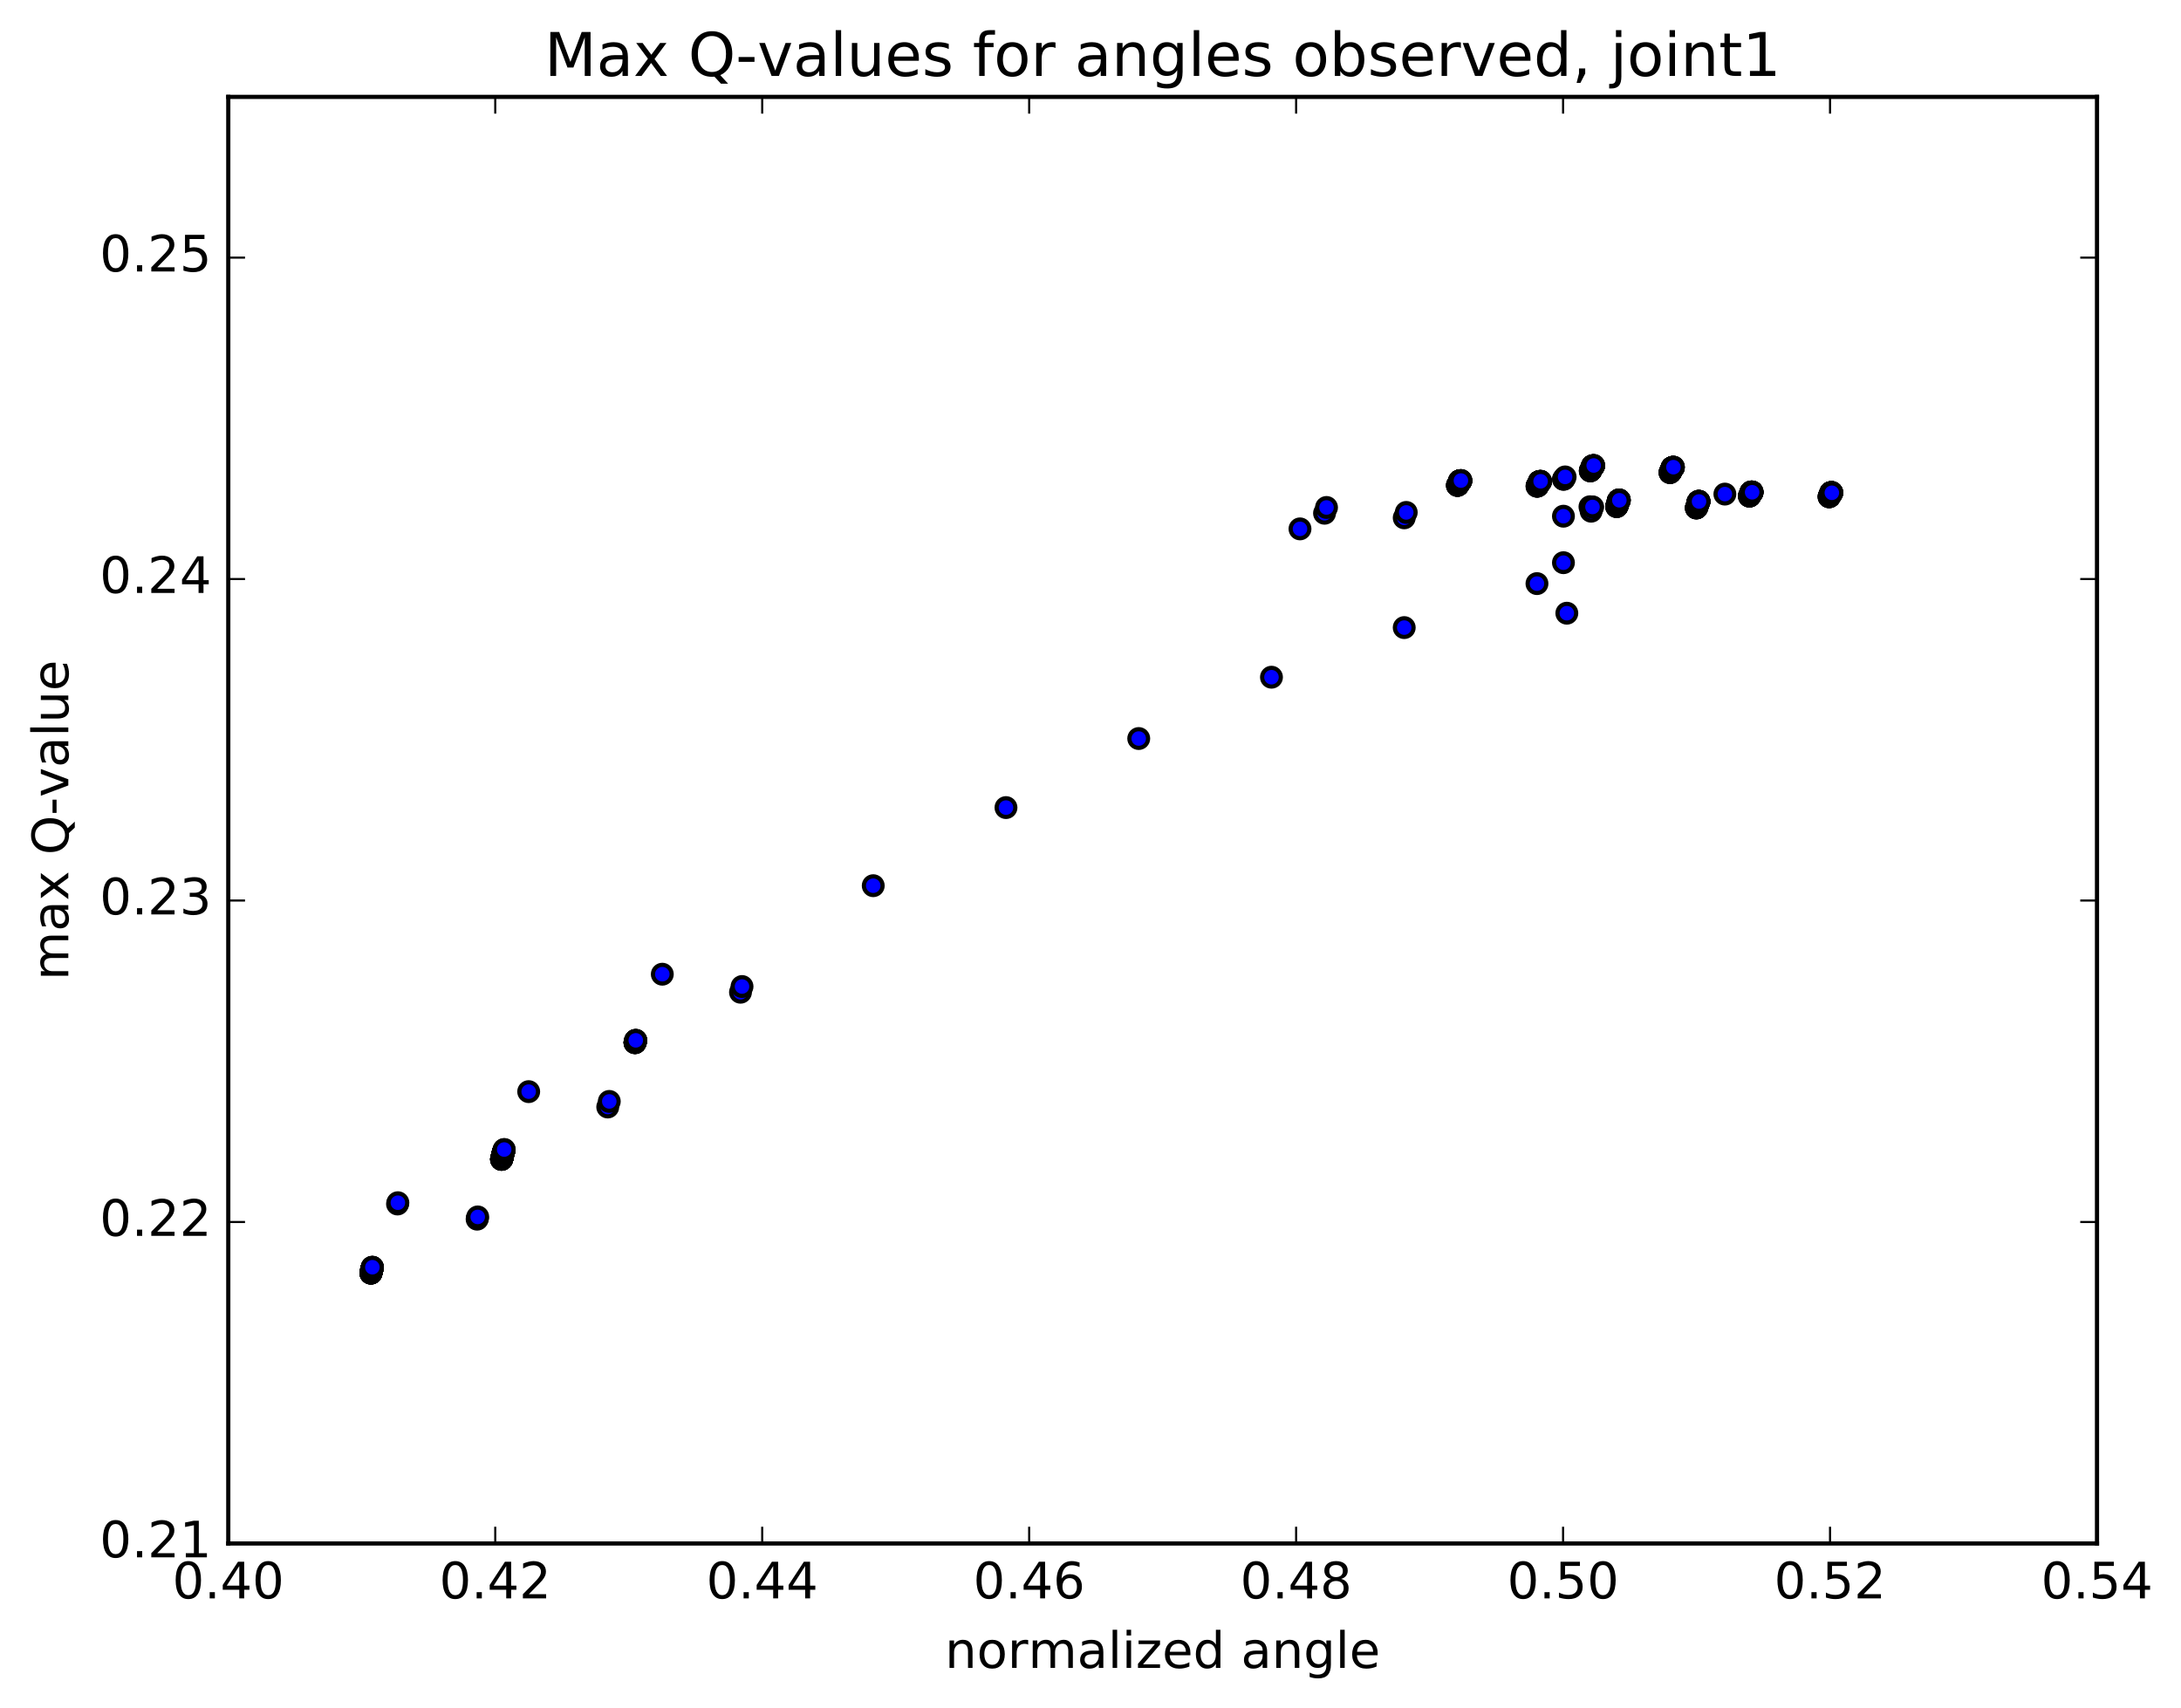 <?xml version="1.0" encoding="utf-8" standalone="no"?>
<!DOCTYPE svg PUBLIC "-//W3C//DTD SVG 1.1//EN"
  "http://www.w3.org/Graphics/SVG/1.1/DTD/svg11.dtd">
<!-- Created with matplotlib (http://matplotlib.org/) -->
<svg height="408pt" version="1.1" viewBox="0 0 521 408" width="521pt" xmlns="http://www.w3.org/2000/svg" xmlns:xlink="http://www.w3.org/1999/xlink">
 <defs>
  <style type="text/css">
*{stroke-linecap:butt;stroke-linejoin:round;stroke-miterlimit:100000;}
  </style>
 </defs>
 <g id="figure_1">
  <g id="patch_1">
   <path d="M 0 408.169 
L 521.492 408.169 
L 521.492 0 
L 0 0 
z
" style="fill:#ffffff;"/>
  </g>
  <g id="axes_1">
   <g id="patch_2">
    <path d="M 54.532 368.742 
L 500.933 368.742 
L 500.933 23.142 
L 54.532 23.142 
z
" style="fill:#ffffff;"/>
   </g>
   <g id="PathCollection_1">
    <defs>
     <path d="M 0 2.236 
C 0.593 2.236 1.162 2 1.581 1.581 
C 2 1.162 2.236 0.593 2.236 0 
C 2.236 -0.593 2 -1.162 1.581 -1.581 
C 1.162 -2 0.593 -2.236 0 -2.236 
C -0.593 -2.236 -1.162 -2 -1.581 -1.581 
C -2 -1.162 -2.236 -0.593 -2.236 0 
C -2.236 0.593 -2 1.162 -1.581 1.581 
C -1.162 2 -0.593 2.236 0 2.236 
z
" id="m86688cbf6f" style="stroke:#000000;"/>
    </defs>
    <g clip-path="url(#p97217b4b20)">
     <use style="fill:#0000ff;stroke:#000000;" x="374.288" xlink:href="#m86688cbf6f" y="146.496"/>
     <use style="fill:#0000ff;stroke:#000000;" x="373.477" xlink:href="#m86688cbf6f" y="134.429"/>
     <use style="fill:#0000ff;stroke:#000000;" x="367.153" xlink:href="#m86688cbf6f" y="139.426"/>
     <use style="fill:#0000ff;stroke:#000000;" x="335.442" xlink:href="#m86688cbf6f" y="149.934"/>
     <use style="fill:#0000ff;stroke:#000000;" x="303.731" xlink:href="#m86688cbf6f" y="161.787"/>
     <use style="fill:#0000ff;stroke:#000000;" x="272.021" xlink:href="#m86688cbf6f" y="176.438"/>
     <use style="fill:#0000ff;stroke:#000000;" x="240.311" xlink:href="#m86688cbf6f" y="192.934"/>
     <use style="fill:#0000ff;stroke:#000000;" x="208.601" xlink:href="#m86688cbf6f" y="211.596"/>
     <use style="fill:#0000ff;stroke:#000000;" x="176.89" xlink:href="#m86688cbf6f" y="237.047"/>
     <use style="fill:#0000ff;stroke:#000000;" x="145.18" xlink:href="#m86688cbf6f" y="264.468"/>
     <use style="fill:#0000ff;stroke:#000000;" x="119.799" xlink:href="#m86688cbf6f" y="276.991"/>
     <use style="fill:#0000ff;stroke:#000000;" x="119.805" xlink:href="#m86688cbf6f" y="276.976"/>
     <use style="fill:#0000ff;stroke:#000000;" x="119.81" xlink:href="#m86688cbf6f" y="276.963"/>
     <use style="fill:#0000ff;stroke:#000000;" x="119.815" xlink:href="#m86688cbf6f" y="276.945"/>
     <use style="fill:#0000ff;stroke:#000000;" x="119.82" xlink:href="#m86688cbf6f" y="276.928"/>
     <use style="fill:#0000ff;stroke:#000000;" x="119.825" xlink:href="#m86688cbf6f" y="276.914"/>
     <use style="fill:#0000ff;stroke:#000000;" x="119.83" xlink:href="#m86688cbf6f" y="276.902"/>
     <use style="fill:#0000ff;stroke:#000000;" x="119.835" xlink:href="#m86688cbf6f" y="276.889"/>
     <use style="fill:#0000ff;stroke:#000000;" x="119.84" xlink:href="#m86688cbf6f" y="276.871"/>
     <use style="fill:#0000ff;stroke:#000000;" x="119.845" xlink:href="#m86688cbf6f" y="276.827"/>
     <use style="fill:#0000ff;stroke:#000000;" x="119.85" xlink:href="#m86688cbf6f" y="276.843"/>
     <use style="fill:#0000ff;stroke:#000000;" x="119.855" xlink:href="#m86688cbf6f" y="276.836"/>
     <use style="fill:#0000ff;stroke:#000000;" x="119.86" xlink:href="#m86688cbf6f" y="276.815"/>
     <use style="fill:#0000ff;stroke:#000000;" x="119.865" xlink:href="#m86688cbf6f" y="276.8"/>
     <use style="fill:#0000ff;stroke:#000000;" x="119.87" xlink:href="#m86688cbf6f" y="276.784"/>
     <use style="fill:#0000ff;stroke:#000000;" x="119.875" xlink:href="#m86688cbf6f" y="276.777"/>
     <use style="fill:#0000ff;stroke:#000000;" x="119.88" xlink:href="#m86688cbf6f" y="276.758"/>
     <use style="fill:#0000ff;stroke:#000000;" x="119.885" xlink:href="#m86688cbf6f" y="276.743"/>
     <use style="fill:#0000ff;stroke:#000000;" x="119.89" xlink:href="#m86688cbf6f" y="276.725"/>
     <use style="fill:#0000ff;stroke:#000000;" x="119.895" xlink:href="#m86688cbf6f" y="276.715"/>
     <use style="fill:#0000ff;stroke:#000000;" x="119.9" xlink:href="#m86688cbf6f" y="276.697"/>
     <use style="fill:#0000ff;stroke:#000000;" x="119.905" xlink:href="#m86688cbf6f" y="276.684"/>
     <use style="fill:#0000ff;stroke:#000000;" x="119.91" xlink:href="#m86688cbf6f" y="276.664"/>
     <use style="fill:#0000ff;stroke:#000000;" x="119.915" xlink:href="#m86688cbf6f" y="276.656"/>
     <use style="fill:#0000ff;stroke:#000000;" x="119.92" xlink:href="#m86688cbf6f" y="276.64"/>
     <use style="fill:#0000ff;stroke:#000000;" x="119.925" xlink:href="#m86688cbf6f" y="276.623"/>
     <use style="fill:#0000ff;stroke:#000000;" x="119.93" xlink:href="#m86688cbf6f" y="276.609"/>
     <use style="fill:#0000ff;stroke:#000000;" x="119.935" xlink:href="#m86688cbf6f" y="276.595"/>
     <use style="fill:#0000ff;stroke:#000000;" x="119.94" xlink:href="#m86688cbf6f" y="276.583"/>
     <use style="fill:#0000ff;stroke:#000000;" x="119.945" xlink:href="#m86688cbf6f" y="276.567"/>
     <use style="fill:#0000ff;stroke:#000000;" x="119.95" xlink:href="#m86688cbf6f" y="276.552"/>
     <use style="fill:#0000ff;stroke:#000000;" x="119.955" xlink:href="#m86688cbf6f" y="276.533"/>
     <use style="fill:#0000ff;stroke:#000000;" x="119.96" xlink:href="#m86688cbf6f" y="276.52"/>
     <use style="fill:#0000ff;stroke:#000000;" x="126.294" xlink:href="#m86688cbf6f" y="260.795"/>
     <use style="fill:#0000ff;stroke:#000000;" x="151.686" xlink:href="#m86688cbf6f" y="249.112"/>
     <use style="fill:#0000ff;stroke:#000000;" x="151.691" xlink:href="#m86688cbf6f" y="249.064"/>
     <use style="fill:#0000ff;stroke:#000000;" x="151.695" xlink:href="#m86688cbf6f" y="249.078"/>
     <use style="fill:#0000ff;stroke:#000000;" x="151.7" xlink:href="#m86688cbf6f" y="249.073"/>
     <use style="fill:#0000ff;stroke:#000000;" x="151.705" xlink:href="#m86688cbf6f" y="249.055"/>
     <use style="fill:#0000ff;stroke:#000000;" x="151.71" xlink:href="#m86688cbf6f" y="249.039"/>
     <use style="fill:#0000ff;stroke:#000000;" x="151.715" xlink:href="#m86688cbf6f" y="249.02"/>
     <use style="fill:#0000ff;stroke:#000000;" x="151.72" xlink:href="#m86688cbf6f" y="249.014"/>
     <use style="fill:#0000ff;stroke:#000000;" x="151.725" xlink:href="#m86688cbf6f" y="248.994"/>
     <use style="fill:#0000ff;stroke:#000000;" x="151.73" xlink:href="#m86688cbf6f" y="248.976"/>
     <use style="fill:#0000ff;stroke:#000000;" x="151.735" xlink:href="#m86688cbf6f" y="248.963"/>
     <use style="fill:#0000ff;stroke:#000000;" x="151.74" xlink:href="#m86688cbf6f" y="248.953"/>
     <use style="fill:#0000ff;stroke:#000000;" x="151.744" xlink:href="#m86688cbf6f" y="248.934"/>
     <use style="fill:#0000ff;stroke:#000000;" x="151.749" xlink:href="#m86688cbf6f" y="248.919"/>
     <use style="fill:#0000ff;stroke:#000000;" x="151.754" xlink:href="#m86688cbf6f" y="248.867"/>
     <use style="fill:#0000ff;stroke:#000000;" x="151.759" xlink:href="#m86688cbf6f" y="248.893"/>
     <use style="fill:#0000ff;stroke:#000000;" x="151.764" xlink:href="#m86688cbf6f" y="248.879"/>
     <use style="fill:#0000ff;stroke:#000000;" x="151.769" xlink:href="#m86688cbf6f" y="248.864"/>
     <use style="fill:#0000ff;stroke:#000000;" x="151.774" xlink:href="#m86688cbf6f" y="248.858"/>
     <use style="fill:#0000ff;stroke:#000000;" x="151.779" xlink:href="#m86688cbf6f" y="248.833"/>
     <use style="fill:#0000ff;stroke:#000000;" x="151.784" xlink:href="#m86688cbf6f" y="248.824"/>
     <use style="fill:#0000ff;stroke:#000000;" x="151.789" xlink:href="#m86688cbf6f" y="248.808"/>
     <use style="fill:#0000ff;stroke:#000000;" x="151.794" xlink:href="#m86688cbf6f" y="248.793"/>
     <use style="fill:#0000ff;stroke:#000000;" x="151.799" xlink:href="#m86688cbf6f" y="248.773"/>
     <use style="fill:#0000ff;stroke:#000000;" x="151.804" xlink:href="#m86688cbf6f" y="248.765"/>
     <use style="fill:#0000ff;stroke:#000000;" x="151.809" xlink:href="#m86688cbf6f" y="248.748"/>
     <use style="fill:#0000ff;stroke:#000000;" x="151.814" xlink:href="#m86688cbf6f" y="248.73"/>
     <use style="fill:#0000ff;stroke:#000000;" x="151.818" xlink:href="#m86688cbf6f" y="248.67"/>
     <use style="fill:#0000ff;stroke:#000000;" x="151.823" xlink:href="#m86688cbf6f" y="248.705"/>
     <use style="fill:#0000ff;stroke:#000000;" x="151.828" xlink:href="#m86688cbf6f" y="248.685"/>
     <use style="fill:#0000ff;stroke:#000000;" x="151.833" xlink:href="#m86688cbf6f" y="248.67"/>
     <use style="fill:#0000ff;stroke:#000000;" x="151.838" xlink:href="#m86688cbf6f" y="248.667"/>
     <use style="fill:#0000ff;stroke:#000000;" x="151.843" xlink:href="#m86688cbf6f" y="248.646"/>
     <use style="fill:#0000ff;stroke:#000000;" x="151.848" xlink:href="#m86688cbf6f" y="248.63"/>
     <use style="fill:#0000ff;stroke:#000000;" x="151.853" xlink:href="#m86688cbf6f" y="248.615"/>
     <use style="fill:#0000ff;stroke:#000000;" x="151.857" xlink:href="#m86688cbf6f" y="248.608"/>
     <use style="fill:#0000ff;stroke:#000000;" x="151.862" xlink:href="#m86688cbf6f" y="248.587"/>
     <use style="fill:#0000ff;stroke:#000000;" x="151.867" xlink:href="#m86688cbf6f" y="248.576"/>
     <use style="fill:#0000ff;stroke:#000000;" x="151.872" xlink:href="#m86688cbf6f" y="248.558"/>
     <use style="fill:#0000ff;stroke:#000000;" x="151.877" xlink:href="#m86688cbf6f" y="248.541"/>
     <use style="fill:#0000ff;stroke:#000000;" x="158.211" xlink:href="#m86688cbf6f" y="232.741"/>
     <use style="fill:#0000ff;stroke:#000000;" x="177.256" xlink:href="#m86688cbf6f" y="235.684"/>
     <use style="fill:#0000ff;stroke:#000000;" x="145.545" xlink:href="#m86688cbf6f" y="263.135"/>
     <use style="fill:#0000ff;stroke:#000000;" x="120.165" xlink:href="#m86688cbf6f" y="275.576"/>
     <use style="fill:#0000ff;stroke:#000000;" x="120.17" xlink:href="#m86688cbf6f" y="275.56"/>
     <use style="fill:#0000ff;stroke:#000000;" x="120.175" xlink:href="#m86688cbf6f" y="275.543"/>
     <use style="fill:#0000ff;stroke:#000000;" x="120.18" xlink:href="#m86688cbf6f" y="275.533"/>
     <use style="fill:#0000ff;stroke:#000000;" x="120.185" xlink:href="#m86688cbf6f" y="275.512"/>
     <use style="fill:#0000ff;stroke:#000000;" x="120.19" xlink:href="#m86688cbf6f" y="275.5"/>
     <use style="fill:#0000ff;stroke:#000000;" x="120.195" xlink:href="#m86688cbf6f" y="275.482"/>
     <use style="fill:#0000ff;stroke:#000000;" x="120.2" xlink:href="#m86688cbf6f" y="275.466"/>
     <use style="fill:#0000ff;stroke:#000000;" x="120.205" xlink:href="#m86688cbf6f" y="275.447"/>
     <use style="fill:#0000ff;stroke:#000000;" x="120.21" xlink:href="#m86688cbf6f" y="275.434"/>
     <use style="fill:#0000ff;stroke:#000000;" x="120.215" xlink:href="#m86688cbf6f" y="275.387"/>
     <use style="fill:#0000ff;stroke:#000000;" x="120.22" xlink:href="#m86688cbf6f" y="275.399"/>
     <use style="fill:#0000ff;stroke:#000000;" x="120.225" xlink:href="#m86688cbf6f" y="275.388"/>
     <use style="fill:#0000ff;stroke:#000000;" x="120.23" xlink:href="#m86688cbf6f" y="275.37"/>
     <use style="fill:#0000ff;stroke:#000000;" x="120.235" xlink:href="#m86688cbf6f" y="275.355"/>
     <use style="fill:#0000ff;stroke:#000000;" x="120.239" xlink:href="#m86688cbf6f" y="275.337"/>
     <use style="fill:#0000ff;stroke:#000000;" x="120.244" xlink:href="#m86688cbf6f" y="275.321"/>
     <use style="fill:#0000ff;stroke:#000000;" x="120.249" xlink:href="#m86688cbf6f" y="275.301"/>
     <use style="fill:#0000ff;stroke:#000000;" x="120.254" xlink:href="#m86688cbf6f" y="275.29"/>
     <use style="fill:#0000ff;stroke:#000000;" x="120.259" xlink:href="#m86688cbf6f" y="275.272"/>
     <use style="fill:#0000ff;stroke:#000000;" x="120.264" xlink:href="#m86688cbf6f" y="275.259"/>
     <use style="fill:#0000ff;stroke:#000000;" x="120.269" xlink:href="#m86688cbf6f" y="275.231"/>
     <use style="fill:#0000ff;stroke:#000000;" x="120.274" xlink:href="#m86688cbf6f" y="275.223"/>
     <use style="fill:#0000ff;stroke:#000000;" x="120.279" xlink:href="#m86688cbf6f" y="275.21"/>
     <use style="fill:#0000ff;stroke:#000000;" x="120.284" xlink:href="#m86688cbf6f" y="275.188"/>
     <use style="fill:#0000ff;stroke:#000000;" x="120.289" xlink:href="#m86688cbf6f" y="275.174"/>
     <use style="fill:#0000ff;stroke:#000000;" x="120.294" xlink:href="#m86688cbf6f" y="275.157"/>
     <use style="fill:#0000ff;stroke:#000000;" x="120.299" xlink:href="#m86688cbf6f" y="275.143"/>
     <use style="fill:#0000ff;stroke:#000000;" x="113.975" xlink:href="#m86688cbf6f" y="291.262"/>
     <use style="fill:#0000ff;stroke:#000000;" x="88.594" xlink:href="#m86688cbf6f" y="304.178"/>
     <use style="fill:#0000ff;stroke:#000000;" x="88.599" xlink:href="#m86688cbf6f" y="304.156"/>
     <use style="fill:#0000ff;stroke:#000000;" x="88.603" xlink:href="#m86688cbf6f" y="304.141"/>
     <use style="fill:#0000ff;stroke:#000000;" x="88.607" xlink:href="#m86688cbf6f" y="304.126"/>
     <use style="fill:#0000ff;stroke:#000000;" x="88.611" xlink:href="#m86688cbf6f" y="304.111"/>
     <use style="fill:#0000ff;stroke:#000000;" x="88.616" xlink:href="#m86688cbf6f" y="304.098"/>
     <use style="fill:#0000ff;stroke:#000000;" x="88.62" xlink:href="#m86688cbf6f" y="304.079"/>
     <use style="fill:#0000ff;stroke:#000000;" x="88.624" xlink:href="#m86688cbf6f" y="304.062"/>
     <use style="fill:#0000ff;stroke:#000000;" x="88.628" xlink:href="#m86688cbf6f" y="304.044"/>
     <use style="fill:#0000ff;stroke:#000000;" x="94.962" xlink:href="#m86688cbf6f" y="287.641"/>
     <use style="fill:#0000ff;stroke:#000000;" x="120.354" xlink:href="#m86688cbf6f" y="274.958"/>
     <use style="fill:#0000ff;stroke:#000000;" x="120.358" xlink:href="#m86688cbf6f" y="274.939"/>
     <use style="fill:#0000ff;stroke:#000000;" x="114.034" xlink:href="#m86688cbf6f" y="291.05"/>
     <use style="fill:#0000ff;stroke:#000000;" x="88.653" xlink:href="#m86688cbf6f" y="303.955"/>
     <use style="fill:#0000ff;stroke:#000000;" x="88.658" xlink:href="#m86688cbf6f" y="303.941"/>
     <use style="fill:#0000ff;stroke:#000000;" x="88.663" xlink:href="#m86688cbf6f" y="303.926"/>
     <use style="fill:#0000ff;stroke:#000000;" x="88.667" xlink:href="#m86688cbf6f" y="303.912"/>
     <use style="fill:#0000ff;stroke:#000000;" x="88.671" xlink:href="#m86688cbf6f" y="303.871"/>
     <use style="fill:#0000ff;stroke:#000000;" x="88.675" xlink:href="#m86688cbf6f" y="303.872"/>
     <use style="fill:#0000ff;stroke:#000000;" x="88.679" xlink:href="#m86688cbf6f" y="303.859"/>
     <use style="fill:#0000ff;stroke:#000000;" x="88.684" xlink:href="#m86688cbf6f" y="303.843"/>
     <use style="fill:#0000ff;stroke:#000000;" x="88.688" xlink:href="#m86688cbf6f" y="303.828"/>
     <use style="fill:#0000ff;stroke:#000000;" x="88.692" xlink:href="#m86688cbf6f" y="303.807"/>
     <use style="fill:#0000ff;stroke:#000000;" x="88.696" xlink:href="#m86688cbf6f" y="303.79"/>
     <use style="fill:#0000ff;stroke:#000000;" x="88.701" xlink:href="#m86688cbf6f" y="303.774"/>
     <use style="fill:#0000ff;stroke:#000000;" x="88.705" xlink:href="#m86688cbf6f" y="303.76"/>
     <use style="fill:#0000ff;stroke:#000000;" x="88.709" xlink:href="#m86688cbf6f" y="303.734"/>
     <use style="fill:#0000ff;stroke:#000000;" x="88.713" xlink:href="#m86688cbf6f" y="303.719"/>
     <use style="fill:#0000ff;stroke:#000000;" x="95.047" xlink:href="#m86688cbf6f" y="287.333"/>
     <use style="fill:#0000ff;stroke:#000000;" x="120.439" xlink:href="#m86688cbf6f" y="274.65"/>
     <use style="fill:#0000ff;stroke:#000000;" x="120.444" xlink:href="#m86688cbf6f" y="274.63"/>
     <use style="fill:#0000ff;stroke:#000000;" x="114.119" xlink:href="#m86688cbf6f" y="290.727"/>
     <use style="fill:#0000ff;stroke:#000000;" x="88.739" xlink:href="#m86688cbf6f" y="303.632"/>
     <use style="fill:#0000ff;stroke:#000000;" x="88.743" xlink:href="#m86688cbf6f" y="303.587"/>
     <use style="fill:#0000ff;stroke:#000000;" x="88.747" xlink:href="#m86688cbf6f" y="303.597"/>
     <use style="fill:#0000ff;stroke:#000000;" x="88.752" xlink:href="#m86688cbf6f" y="303.578"/>
     <use style="fill:#0000ff;stroke:#000000;" x="88.756" xlink:href="#m86688cbf6f" y="303.56"/>
     <use style="fill:#0000ff;stroke:#000000;" x="88.76" xlink:href="#m86688cbf6f" y="303.548"/>
     <use style="fill:#0000ff;stroke:#000000;" x="88.764" xlink:href="#m86688cbf6f" y="303.526"/>
     <use style="fill:#0000ff;stroke:#000000;" x="88.769" xlink:href="#m86688cbf6f" y="303.503"/>
     <use style="fill:#0000ff;stroke:#000000;" x="88.773" xlink:href="#m86688cbf6f" y="303.487"/>
     <use style="fill:#0000ff;stroke:#000000;" x="88.777" xlink:href="#m86688cbf6f" y="303.474"/>
     <use style="fill:#0000ff;stroke:#000000;" x="88.781" xlink:href="#m86688cbf6f" y="303.457"/>
     <use style="fill:#0000ff;stroke:#000000;" x="88.785" xlink:href="#m86688cbf6f" y="303.432"/>
     <use style="fill:#0000ff;stroke:#000000;" x="88.79" xlink:href="#m86688cbf6f" y="303.414"/>
     <use style="fill:#0000ff;stroke:#000000;" x="88.794" xlink:href="#m86688cbf6f" y="303.398"/>
     <use style="fill:#0000ff;stroke:#000000;" x="88.798" xlink:href="#m86688cbf6f" y="303.384"/>
     <use style="fill:#0000ff;stroke:#000000;" x="88.802" xlink:href="#m86688cbf6f" y="303.36"/>
     <use style="fill:#0000ff;stroke:#000000;" x="88.806" xlink:href="#m86688cbf6f" y="303.34"/>
     <use style="fill:#0000ff;stroke:#000000;" x="88.811" xlink:href="#m86688cbf6f" y="303.287"/>
     <use style="fill:#0000ff;stroke:#000000;" x="88.815" xlink:href="#m86688cbf6f" y="303.308"/>
     <use style="fill:#0000ff;stroke:#000000;" x="88.819" xlink:href="#m86688cbf6f" y="303.288"/>
     <use style="fill:#0000ff;stroke:#000000;" x="88.823" xlink:href="#m86688cbf6f" y="303.264"/>
     <use style="fill:#0000ff;stroke:#000000;" x="88.828" xlink:href="#m86688cbf6f" y="303.25"/>
     <use style="fill:#0000ff;stroke:#000000;" x="88.832" xlink:href="#m86688cbf6f" y="303.23"/>
     <use style="fill:#0000ff;stroke:#000000;" x="88.836" xlink:href="#m86688cbf6f" y="303.208"/>
     <use style="fill:#0000ff;stroke:#000000;" x="88.84" xlink:href="#m86688cbf6f" y="303.19"/>
     <use style="fill:#0000ff;stroke:#000000;" x="88.844" xlink:href="#m86688cbf6f" y="303.176"/>
     <use style="fill:#0000ff;stroke:#000000;" x="88.848" xlink:href="#m86688cbf6f" y="303.157"/>
     <use style="fill:#0000ff;stroke:#000000;" x="88.853" xlink:href="#m86688cbf6f" y="303.131"/>
     <use style="fill:#0000ff;stroke:#000000;" x="88.857" xlink:href="#m86688cbf6f" y="303.12"/>
     <use style="fill:#0000ff;stroke:#000000;" x="88.86" xlink:href="#m86688cbf6f" y="302.989"/>
     <use style="fill:#0000ff;stroke:#000000;" x="88.864" xlink:href="#m86688cbf6f" y="303.022"/>
     <use style="fill:#0000ff;stroke:#000000;" x="88.868" xlink:href="#m86688cbf6f" y="302.985"/>
     <use style="fill:#0000ff;stroke:#000000;" x="88.873" xlink:href="#m86688cbf6f" y="303.027"/>
     <use style="fill:#0000ff;stroke:#000000;" x="88.877" xlink:href="#m86688cbf6f" y="303.029"/>
     <use style="fill:#0000ff;stroke:#000000;" x="88.881" xlink:href="#m86688cbf6f" y="303.027"/>
     <use style="fill:#0000ff;stroke:#000000;" x="88.885" xlink:href="#m86688cbf6f" y="303.034"/>
     <use style="fill:#0000ff;stroke:#000000;" x="88.89" xlink:href="#m86688cbf6f" y="303.028"/>
     <use style="fill:#0000ff;stroke:#000000;" x="88.894" xlink:href="#m86688cbf6f" y="303.012"/>
     <use style="fill:#0000ff;stroke:#000000;" x="88.898" xlink:href="#m86688cbf6f" y="302.995"/>
     <use style="fill:#0000ff;stroke:#000000;" x="88.902" xlink:href="#m86688cbf6f" y="302.983"/>
     <use style="fill:#0000ff;stroke:#000000;" x="88.907" xlink:href="#m86688cbf6f" y="302.968"/>
     <use style="fill:#0000ff;stroke:#000000;" x="88.911" xlink:href="#m86688cbf6f" y="302.943"/>
     <use style="fill:#0000ff;stroke:#000000;" x="88.915" xlink:href="#m86688cbf6f" y="302.927"/>
     <use style="fill:#0000ff;stroke:#000000;" x="88.919" xlink:href="#m86688cbf6f" y="302.911"/>
     <use style="fill:#0000ff;stroke:#000000;" x="88.923" xlink:href="#m86688cbf6f" y="302.897"/>
     <use style="fill:#0000ff;stroke:#000000;" x="88.928" xlink:href="#m86688cbf6f" y="302.872"/>
     <use style="fill:#0000ff;stroke:#000000;" x="88.932" xlink:href="#m86688cbf6f" y="302.857"/>
     <use style="fill:#0000ff;stroke:#000000;" x="88.936" xlink:href="#m86688cbf6f" y="302.805"/>
     <use style="fill:#0000ff;stroke:#000000;" x="88.94" xlink:href="#m86688cbf6f" y="302.823"/>
     <use style="fill:#0000ff;stroke:#000000;" x="88.945" xlink:href="#m86688cbf6f" y="302.806"/>
     <use style="fill:#0000ff;stroke:#000000;" x="88.949" xlink:href="#m86688cbf6f" y="302.787"/>
     <use style="fill:#0000ff;stroke:#000000;" x="88.953" xlink:href="#m86688cbf6f" y="302.768"/>
     <use style="fill:#0000ff;stroke:#000000;" x="88.957" xlink:href="#m86688cbf6f" y="302.746"/>
     <use style="fill:#0000ff;stroke:#000000;" x="373.477" xlink:href="#m86688cbf6f" y="123.322"/>
     <use style="fill:#0000ff;stroke:#000000;" x="379.812" xlink:href="#m86688cbf6f" y="121.066"/>
     <use style="fill:#0000ff;stroke:#000000;" x="417.877" xlink:href="#m86688cbf6f" y="118.517"/>
     <use style="fill:#0000ff;stroke:#000000;" x="436.921" xlink:href="#m86688cbf6f" y="118.672"/>
     <use style="fill:#0000ff;stroke:#000000;" x="405.209" xlink:href="#m86688cbf6f" y="121.361"/>
     <use style="fill:#0000ff;stroke:#000000;" x="386.175" xlink:href="#m86688cbf6f" y="121.028"/>
     <use style="fill:#0000ff;stroke:#000000;" x="417.896" xlink:href="#m86688cbf6f" y="118.517"/>
     <use style="fill:#0000ff;stroke:#000000;" x="436.94" xlink:href="#m86688cbf6f" y="118.671"/>
     <use style="fill:#0000ff;stroke:#000000;" x="405.229" xlink:href="#m86688cbf6f" y="121.354"/>
     <use style="fill:#0000ff;stroke:#000000;" x="386.194" xlink:href="#m86688cbf6f" y="121.019"/>
     <use style="fill:#0000ff;stroke:#000000;" x="417.915" xlink:href="#m86688cbf6f" y="118.514"/>
     <use style="fill:#0000ff;stroke:#000000;" x="436.959" xlink:href="#m86688cbf6f" y="118.663"/>
     <use style="fill:#0000ff;stroke:#000000;" x="405.248" xlink:href="#m86688cbf6f" y="121.336"/>
     <use style="fill:#0000ff;stroke:#000000;" x="386.213" xlink:href="#m86688cbf6f" y="121.003"/>
     <use style="fill:#0000ff;stroke:#000000;" x="417.935" xlink:href="#m86688cbf6f" y="118.468"/>
     <use style="fill:#0000ff;stroke:#000000;" x="436.979" xlink:href="#m86688cbf6f" y="118.647"/>
     <use style="fill:#0000ff;stroke:#000000;" x="405.268" xlink:href="#m86688cbf6f" y="121.305"/>
     <use style="fill:#0000ff;stroke:#000000;" x="386.233" xlink:href="#m86688cbf6f" y="120.978"/>
     <use style="fill:#0000ff;stroke:#000000;" x="417.955" xlink:href="#m86688cbf6f" y="118.477"/>
     <use style="fill:#0000ff;stroke:#000000;" x="436.999" xlink:href="#m86688cbf6f" y="118.617"/>
     <use style="fill:#0000ff;stroke:#000000;" x="405.288" xlink:href="#m86688cbf6f" y="121.26"/>
     <use style="fill:#0000ff;stroke:#000000;" x="386.254" xlink:href="#m86688cbf6f" y="120.923"/>
     <use style="fill:#0000ff;stroke:#000000;" x="417.975" xlink:href="#m86688cbf6f" y="118.45"/>
     <use style="fill:#0000ff;stroke:#000000;" x="437.02" xlink:href="#m86688cbf6f" y="118.595"/>
     <use style="fill:#0000ff;stroke:#000000;" x="405.309" xlink:href="#m86688cbf6f" y="121.227"/>
     <use style="fill:#0000ff;stroke:#000000;" x="386.274" xlink:href="#m86688cbf6f" y="120.885"/>
     <use style="fill:#0000ff;stroke:#000000;" x="417.996" xlink:href="#m86688cbf6f" y="118.424"/>
     <use style="fill:#0000ff;stroke:#000000;" x="437.041" xlink:href="#m86688cbf6f" y="118.568"/>
     <use style="fill:#0000ff;stroke:#000000;" x="405.329" xlink:href="#m86688cbf6f" y="121.186"/>
     <use style="fill:#0000ff;stroke:#000000;" x="386.295" xlink:href="#m86688cbf6f" y="120.846"/>
     <use style="fill:#0000ff;stroke:#000000;" x="418.017" xlink:href="#m86688cbf6f" y="118.396"/>
     <use style="fill:#0000ff;stroke:#000000;" x="437.061" xlink:href="#m86688cbf6f" y="118.542"/>
     <use style="fill:#0000ff;stroke:#000000;" x="405.351" xlink:href="#m86688cbf6f" y="121.149"/>
     <use style="fill:#0000ff;stroke:#000000;" x="386.316" xlink:href="#m86688cbf6f" y="120.809"/>
     <use style="fill:#0000ff;stroke:#000000;" x="418.038" xlink:href="#m86688cbf6f" y="118.37"/>
     <use style="fill:#0000ff;stroke:#000000;" x="437.082" xlink:href="#m86688cbf6f" y="118.509"/>
     <use style="fill:#0000ff;stroke:#000000;" x="405.371" xlink:href="#m86688cbf6f" y="121.103"/>
     <use style="fill:#0000ff;stroke:#000000;" x="386.337" xlink:href="#m86688cbf6f" y="120.761"/>
     <use style="fill:#0000ff;stroke:#000000;" x="418.059" xlink:href="#m86688cbf6f" y="118.336"/>
     <use style="fill:#0000ff;stroke:#000000;" x="437.104" xlink:href="#m86688cbf6f" y="118.478"/>
     <use style="fill:#0000ff;stroke:#000000;" x="405.393" xlink:href="#m86688cbf6f" y="121.056"/>
     <use style="fill:#0000ff;stroke:#000000;" x="386.358" xlink:href="#m86688cbf6f" y="120.71"/>
     <use style="fill:#0000ff;stroke:#000000;" x="418.08" xlink:href="#m86688cbf6f" y="118.259"/>
     <use style="fill:#0000ff;stroke:#000000;" x="437.125" xlink:href="#m86688cbf6f" y="118.438"/>
     <use style="fill:#0000ff;stroke:#000000;" x="405.414" xlink:href="#m86688cbf6f" y="120.994"/>
     <use style="fill:#0000ff;stroke:#000000;" x="386.38" xlink:href="#m86688cbf6f" y="120.65"/>
     <use style="fill:#0000ff;stroke:#000000;" x="418.101" xlink:href="#m86688cbf6f" y="118.259"/>
     <use style="fill:#0000ff;stroke:#000000;" x="437.146" xlink:href="#m86688cbf6f" y="118.364"/>
     <use style="fill:#0000ff;stroke:#000000;" x="405.435" xlink:href="#m86688cbf6f" y="120.939"/>
     <use style="fill:#0000ff;stroke:#000000;" x="386.401" xlink:href="#m86688cbf6f" y="120.594"/>
     <use style="fill:#0000ff;stroke:#000000;" x="418.122" xlink:href="#m86688cbf6f" y="118.219"/>
     <use style="fill:#0000ff;stroke:#000000;" x="437.167" xlink:href="#m86688cbf6f" y="118.358"/>
     <use style="fill:#0000ff;stroke:#000000;" x="418.132" xlink:href="#m86688cbf6f" y="118.193"/>
     <use style="fill:#0000ff;stroke:#000000;" x="437.178" xlink:href="#m86688cbf6f" y="118.333"/>
     <use style="fill:#0000ff;stroke:#000000;" x="405.467" xlink:href="#m86688cbf6f" y="120.844"/>
     <use style="fill:#0000ff;stroke:#000000;" x="380.086" xlink:href="#m86688cbf6f" y="122.13"/>
     <use style="fill:#0000ff;stroke:#000000;" x="386.422" xlink:href="#m86688cbf6f" y="120.48"/>
     <use style="fill:#0000ff;stroke:#000000;" x="418.143" xlink:href="#m86688cbf6f" y="118.153"/>
     <use style="fill:#0000ff;stroke:#000000;" x="437.188" xlink:href="#m86688cbf6f" y="118.291"/>
     <use style="fill:#0000ff;stroke:#000000;" x="405.477" xlink:href="#m86688cbf6f" y="120.753"/>
     <use style="fill:#0000ff;stroke:#000000;" x="386.443" xlink:href="#m86688cbf6f" y="120.41"/>
     <use style="fill:#0000ff;stroke:#000000;" x="418.164" xlink:href="#m86688cbf6f" y="118.104"/>
     <use style="fill:#0000ff;stroke:#000000;" x="437.209" xlink:href="#m86688cbf6f" y="118.238"/>
     <use style="fill:#0000ff;stroke:#000000;" x="405.498" xlink:href="#m86688cbf6f" y="120.679"/>
     <use style="fill:#0000ff;stroke:#000000;" x="386.464" xlink:href="#m86688cbf6f" y="120.334"/>
     <use style="fill:#0000ff;stroke:#000000;" x="418.185" xlink:href="#m86688cbf6f" y="118.044"/>
     <use style="fill:#0000ff;stroke:#000000;" x="437.23" xlink:href="#m86688cbf6f" y="118.171"/>
     <use style="fill:#0000ff;stroke:#000000;" x="405.519" xlink:href="#m86688cbf6f" y="120.579"/>
     <use style="fill:#0000ff;stroke:#000000;" x="386.485" xlink:href="#m86688cbf6f" y="120.231"/>
     <use style="fill:#0000ff;stroke:#000000;" x="418.206" xlink:href="#m86688cbf6f" y="117.972"/>
     <use style="fill:#0000ff;stroke:#000000;" x="437.251" xlink:href="#m86688cbf6f" y="117.934"/>
     <use style="fill:#0000ff;stroke:#000000;" x="405.539" xlink:href="#m86688cbf6f" y="120.226"/>
     <use style="fill:#0000ff;stroke:#000000;" x="386.504" xlink:href="#m86688cbf6f" y="119.894"/>
     <use style="fill:#0000ff;stroke:#000000;" x="418.224" xlink:href="#m86688cbf6f" y="117.726"/>
     <use style="fill:#0000ff;stroke:#000000;" x="437.268" xlink:href="#m86688cbf6f" y="117.863"/>
     <use style="fill:#0000ff;stroke:#000000;" x="405.556" xlink:href="#m86688cbf6f" y="120.166"/>
     <use style="fill:#0000ff;stroke:#000000;" x="386.521" xlink:href="#m86688cbf6f" y="119.826"/>
     <use style="fill:#0000ff;stroke:#000000;" x="418.241" xlink:href="#m86688cbf6f" y="117.706"/>
     <use style="fill:#0000ff;stroke:#000000;" x="437.285" xlink:href="#m86688cbf6f" y="117.85"/>
     <use style="fill:#0000ff;stroke:#000000;" x="405.573" xlink:href="#m86688cbf6f" y="120.144"/>
     <use style="fill:#0000ff;stroke:#000000;" x="386.538" xlink:href="#m86688cbf6f" y="119.791"/>
     <use style="fill:#0000ff;stroke:#000000;" x="418.258" xlink:href="#m86688cbf6f" y="117.666"/>
     <use style="fill:#0000ff;stroke:#000000;" x="437.302" xlink:href="#m86688cbf6f" y="117.772"/>
     <use style="fill:#0000ff;stroke:#000000;" x="405.59" xlink:href="#m86688cbf6f" y="120.034"/>
     <use style="fill:#0000ff;stroke:#000000;" x="386.554" xlink:href="#m86688cbf6f" y="119.715"/>
     <use style="fill:#0000ff;stroke:#000000;" x="418.274" xlink:href="#m86688cbf6f" y="117.614"/>
     <use style="fill:#0000ff;stroke:#000000;" x="437.317" xlink:href="#m86688cbf6f" y="117.729"/>
     <use style="fill:#0000ff;stroke:#000000;" x="405.604" xlink:href="#m86688cbf6f" y="119.98"/>
     <use style="fill:#0000ff;stroke:#000000;" x="386.567" xlink:href="#m86688cbf6f" y="119.666"/>
     <use style="fill:#0000ff;stroke:#000000;" x="418.286" xlink:href="#m86688cbf6f" y="117.584"/>
     <use style="fill:#0000ff;stroke:#000000;" x="437.329" xlink:href="#m86688cbf6f" y="117.73"/>
     <use style="fill:#0000ff;stroke:#000000;" x="405.616" xlink:href="#m86688cbf6f" y="119.982"/>
     <use style="fill:#0000ff;stroke:#000000;" x="386.579" xlink:href="#m86688cbf6f" y="119.649"/>
     <use style="fill:#0000ff;stroke:#000000;" x="418.298" xlink:href="#m86688cbf6f" y="117.576"/>
     <use style="fill:#0000ff;stroke:#000000;" x="437.341" xlink:href="#m86688cbf6f" y="117.735"/>
     <use style="fill:#0000ff;stroke:#000000;" x="405.628" xlink:href="#m86688cbf6f" y="119.981"/>
     <use style="fill:#0000ff;stroke:#000000;" x="386.591" xlink:href="#m86688cbf6f" y="119.649"/>
     <use style="fill:#0000ff;stroke:#000000;" x="418.31" xlink:href="#m86688cbf6f" y="117.586"/>
     <use style="fill:#0000ff;stroke:#000000;" x="437.353" xlink:href="#m86688cbf6f" y="117.741"/>
     <use style="fill:#0000ff;stroke:#000000;" x="405.639" xlink:href="#m86688cbf6f" y="119.985"/>
     <use style="fill:#0000ff;stroke:#000000;" x="386.602" xlink:href="#m86688cbf6f" y="119.659"/>
     <use style="fill:#0000ff;stroke:#000000;" x="418.322" xlink:href="#m86688cbf6f" y="117.593"/>
     <use style="fill:#0000ff;stroke:#000000;" x="437.366" xlink:href="#m86688cbf6f" y="117.734"/>
     <use style="fill:#0000ff;stroke:#000000;" x="405.654" xlink:href="#m86688cbf6f" y="119.968"/>
     <use style="fill:#0000ff;stroke:#000000;" x="386.617" xlink:href="#m86688cbf6f" y="119.605"/>
     <use style="fill:#0000ff;stroke:#000000;" x="418.337" xlink:href="#m86688cbf6f" y="117.555"/>
     <use style="fill:#0000ff;stroke:#000000;" x="437.379" xlink:href="#m86688cbf6f" y="117.705"/>
     <use style="fill:#0000ff;stroke:#000000;" x="405.666" xlink:href="#m86688cbf6f" y="119.942"/>
     <use style="fill:#0000ff;stroke:#000000;" x="386.629" xlink:href="#m86688cbf6f" y="119.604"/>
     <use style="fill:#0000ff;stroke:#000000;" x="418.348" xlink:href="#m86688cbf6f" y="117.558"/>
     <use style="fill:#0000ff;stroke:#000000;" x="437.391" xlink:href="#m86688cbf6f" y="117.725"/>
     <use style="fill:#0000ff;stroke:#000000;" x="405.678" xlink:href="#m86688cbf6f" y="119.933"/>
     <use style="fill:#0000ff;stroke:#000000;" x="386.641" xlink:href="#m86688cbf6f" y="119.612"/>
     <use style="fill:#0000ff;stroke:#000000;" x="418.36" xlink:href="#m86688cbf6f" y="117.567"/>
     <use style="fill:#0000ff;stroke:#000000;" x="437.403" xlink:href="#m86688cbf6f" y="117.709"/>
     <use style="fill:#0000ff;stroke:#000000;" x="405.689" xlink:href="#m86688cbf6f" y="119.924"/>
     <use style="fill:#0000ff;stroke:#000000;" x="386.652" xlink:href="#m86688cbf6f" y="119.593"/>
     <use style="fill:#0000ff;stroke:#000000;" x="418.372" xlink:href="#m86688cbf6f" y="117.558"/>
     <use style="fill:#0000ff;stroke:#000000;" x="437.415" xlink:href="#m86688cbf6f" y="117.703"/>
     <use style="fill:#0000ff;stroke:#000000;" x="405.701" xlink:href="#m86688cbf6f" y="119.906"/>
     <use style="fill:#0000ff;stroke:#000000;" x="386.664" xlink:href="#m86688cbf6f" y="119.603"/>
     <use style="fill:#0000ff;stroke:#000000;" x="418.384" xlink:href="#m86688cbf6f" y="117.57"/>
     <use style="fill:#0000ff;stroke:#000000;" x="437.426" xlink:href="#m86688cbf6f" y="117.708"/>
     <use style="fill:#0000ff;stroke:#000000;" x="412.042" xlink:href="#m86688cbf6f" y="118.041"/>
     <use style="fill:#0000ff;stroke:#000000;" x="405.716" xlink:href="#m86688cbf6f" y="119.917"/>
     <use style="fill:#0000ff;stroke:#000000;" x="386.679" xlink:href="#m86688cbf6f" y="119.599"/>
     <use style="fill:#0000ff;stroke:#000000;" x="418.398" xlink:href="#m86688cbf6f" y="117.58"/>
     <use style="fill:#0000ff;stroke:#000000;" x="437.441" xlink:href="#m86688cbf6f" y="117.718"/>
     <use style="fill:#0000ff;stroke:#000000;" x="405.727" xlink:href="#m86688cbf6f" y="119.929"/>
     <use style="fill:#0000ff;stroke:#000000;" x="386.69" xlink:href="#m86688cbf6f" y="119.578"/>
     <use style="fill:#0000ff;stroke:#000000;" x="418.41" xlink:href="#m86688cbf6f" y="117.569"/>
     <use style="fill:#0000ff;stroke:#000000;" x="437.452" xlink:href="#m86688cbf6f" y="117.706"/>
     <use style="fill:#0000ff;stroke:#000000;" x="405.739" xlink:href="#m86688cbf6f" y="119.923"/>
     <use style="fill:#0000ff;stroke:#000000;" x="386.702" xlink:href="#m86688cbf6f" y="119.578"/>
     <use style="fill:#0000ff;stroke:#000000;" x="418.421" xlink:href="#m86688cbf6f" y="117.563"/>
     <use style="fill:#0000ff;stroke:#000000;" x="437.464" xlink:href="#m86688cbf6f" y="117.726"/>
     <use style="fill:#0000ff;stroke:#000000;" x="405.75" xlink:href="#m86688cbf6f" y="119.881"/>
     <use style="fill:#0000ff;stroke:#000000;" x="386.713" xlink:href="#m86688cbf6f" y="119.541"/>
     <use style="fill:#0000ff;stroke:#000000;" x="418.432" xlink:href="#m86688cbf6f" y="117.525"/>
     <use style="fill:#0000ff;stroke:#000000;" x="437.475" xlink:href="#m86688cbf6f" y="117.68"/>
     <use style="fill:#0000ff;stroke:#000000;" x="405.761" xlink:href="#m86688cbf6f" y="119.859"/>
     <use style="fill:#0000ff;stroke:#000000;" x="386.724" xlink:href="#m86688cbf6f" y="119.528"/>
     <use style="fill:#0000ff;stroke:#000000;" x="418.443" xlink:href="#m86688cbf6f" y="117.542"/>
     <use style="fill:#0000ff;stroke:#000000;" x="437.485" xlink:href="#m86688cbf6f" y="117.676"/>
     <use style="fill:#0000ff;stroke:#000000;" x="405.772" xlink:href="#m86688cbf6f" y="119.805"/>
     <use style="fill:#0000ff;stroke:#000000;" x="386.734" xlink:href="#m86688cbf6f" y="119.478"/>
     <use style="fill:#0000ff;stroke:#000000;" x="418.453" xlink:href="#m86688cbf6f" y="117.543"/>
     <use style="fill:#0000ff;stroke:#000000;" x="437.495" xlink:href="#m86688cbf6f" y="117.643"/>
     <use style="fill:#0000ff;stroke:#000000;" x="405.781" xlink:href="#m86688cbf6f" y="119.772"/>
     <use style="fill:#0000ff;stroke:#000000;" x="386.744" xlink:href="#m86688cbf6f" y="119.45"/>
     <use style="fill:#0000ff;stroke:#000000;" x="405.787" xlink:href="#m86688cbf6f" y="119.773"/>
     <use style="fill:#0000ff;stroke:#000000;" x="386.749" xlink:href="#m86688cbf6f" y="119.443"/>
     <use style="fill:#0000ff;stroke:#000000;" x="418.468" xlink:href="#m86688cbf6f" y="117.511"/>
     <use style="fill:#0000ff;stroke:#000000;" x="437.51" xlink:href="#m86688cbf6f" y="117.699"/>
     <use style="fill:#0000ff;stroke:#000000;" x="405.796" xlink:href="#m86688cbf6f" y="119.844"/>
     <use style="fill:#0000ff;stroke:#000000;" x="380.413" xlink:href="#m86688cbf6f" y="121.124"/>
     <use style="fill:#0000ff;stroke:#000000;" x="386.745" xlink:href="#m86688cbf6f" y="119.5"/>
     <use style="fill:#0000ff;stroke:#000000;" x="418.464" xlink:href="#m86688cbf6f" y="117.572"/>
     <use style="fill:#0000ff;stroke:#000000;" x="437.507" xlink:href="#m86688cbf6f" y="117.7"/>
     <use style="fill:#0000ff;stroke:#000000;" x="405.793" xlink:href="#m86688cbf6f" y="119.811"/>
     <use style="fill:#0000ff;stroke:#000000;" x="386.755" xlink:href="#m86688cbf6f" y="119.526"/>
     <use style="fill:#0000ff;stroke:#000000;" x="418.474" xlink:href="#m86688cbf6f" y="117.57"/>
     <use style="fill:#0000ff;stroke:#000000;" x="437.517" xlink:href="#m86688cbf6f" y="117.69"/>
     <use style="fill:#0000ff;stroke:#000000;" x="405.803" xlink:href="#m86688cbf6f" y="119.858"/>
     <use style="fill:#0000ff;stroke:#000000;" x="380.419" xlink:href="#m86688cbf6f" y="121.116"/>
     <use style="fill:#0000ff;stroke:#000000;" x="386.752" xlink:href="#m86688cbf6f" y="119.487"/>
     <use style="fill:#0000ff;stroke:#000000;" x="418.47" xlink:href="#m86688cbf6f" y="117.56"/>
     <use style="fill:#0000ff;stroke:#000000;" x="437.513" xlink:href="#m86688cbf6f" y="117.665"/>
     <use style="fill:#0000ff;stroke:#000000;" x="405.799" xlink:href="#m86688cbf6f" y="119.752"/>
     <use style="fill:#0000ff;stroke:#000000;" x="386.761" xlink:href="#m86688cbf6f" y="119.46"/>
     <use style="fill:#0000ff;stroke:#000000;" x="418.48" xlink:href="#m86688cbf6f" y="117.534"/>
     <use style="fill:#0000ff;stroke:#000000;" x="437.522" xlink:href="#m86688cbf6f" y="117.648"/>
     <use style="fill:#0000ff;stroke:#000000;" x="405.808" xlink:href="#m86688cbf6f" y="119.794"/>
     <use style="fill:#0000ff;stroke:#000000;" x="386.771" xlink:href="#m86688cbf6f" y="119.458"/>
     <use style="fill:#0000ff;stroke:#000000;" x="418.49" xlink:href="#m86688cbf6f" y="117.555"/>
     <use style="fill:#0000ff;stroke:#000000;" x="437.532" xlink:href="#m86688cbf6f" y="117.688"/>
     <use style="fill:#0000ff;stroke:#000000;" x="405.818" xlink:href="#m86688cbf6f" y="119.816"/>
     <use style="fill:#0000ff;stroke:#000000;" x="386.781" xlink:href="#m86688cbf6f" y="119.485"/>
     <use style="fill:#0000ff;stroke:#000000;" x="418.5" xlink:href="#m86688cbf6f" y="117.566"/>
     <use style="fill:#0000ff;stroke:#000000;" x="437.542" xlink:href="#m86688cbf6f" y="117.685"/>
     <use style="fill:#0000ff;stroke:#000000;" x="405.828" xlink:href="#m86688cbf6f" y="119.786"/>
     <use style="fill:#0000ff;stroke:#000000;" x="386.791" xlink:href="#m86688cbf6f" y="119.453"/>
     <use style="fill:#0000ff;stroke:#000000;" x="418.51" xlink:href="#m86688cbf6f" y="117.603"/>
     <use style="fill:#0000ff;stroke:#000000;" x="437.552" xlink:href="#m86688cbf6f" y="117.719"/>
     <use style="fill:#0000ff;stroke:#000000;" x="405.838" xlink:href="#m86688cbf6f" y="119.837"/>
     <use style="fill:#0000ff;stroke:#000000;" x="386.801" xlink:href="#m86688cbf6f" y="119.513"/>
     <use style="fill:#0000ff;stroke:#000000;" x="418.52" xlink:href="#m86688cbf6f" y="117.564"/>
     <use style="fill:#0000ff;stroke:#000000;" x="437.563" xlink:href="#m86688cbf6f" y="117.742"/>
     <use style="fill:#0000ff;stroke:#000000;" x="405.849" xlink:href="#m86688cbf6f" y="119.805"/>
     <use style="fill:#0000ff;stroke:#000000;" x="386.812" xlink:href="#m86688cbf6f" y="119.476"/>
     <use style="fill:#0000ff;stroke:#000000;" x="418.531" xlink:href="#m86688cbf6f" y="117.552"/>
     <use style="fill:#0000ff;stroke:#000000;" x="437.573" xlink:href="#m86688cbf6f" y="117.694"/>
     <use style="fill:#0000ff;stroke:#000000;" x="405.859" xlink:href="#m86688cbf6f" y="119.785"/>
     <use style="fill:#0000ff;stroke:#000000;" x="386.822" xlink:href="#m86688cbf6f" y="119.519"/>
     <use style="fill:#0000ff;stroke:#000000;" x="418.541" xlink:href="#m86688cbf6f" y="117.584"/>
     <use style="fill:#0000ff;stroke:#000000;" x="437.583" xlink:href="#m86688cbf6f" y="117.73"/>
     <use style="fill:#0000ff;stroke:#000000;" x="405.87" xlink:href="#m86688cbf6f" y="119.809"/>
     <use style="fill:#0000ff;stroke:#000000;" x="386.833" xlink:href="#m86688cbf6f" y="119.521"/>
     <use style="fill:#0000ff;stroke:#000000;" x="418.552" xlink:href="#m86688cbf6f" y="117.604"/>
     <use style="fill:#0000ff;stroke:#000000;" x="437.594" xlink:href="#m86688cbf6f" y="117.729"/>
     <use style="fill:#0000ff;stroke:#000000;" x="373.477" xlink:href="#m86688cbf6f" y="114.485"/>
     <use style="fill:#0000ff;stroke:#000000;" x="367.153" xlink:href="#m86688cbf6f" y="116.153"/>
     <use style="fill:#0000ff;stroke:#000000;" x="335.442" xlink:href="#m86688cbf6f" y="123.712"/>
     <use style="fill:#0000ff;stroke:#000000;" x="316.407" xlink:href="#m86688cbf6f" y="122.613"/>
     <use style="fill:#0000ff;stroke:#000000;" x="348.128" xlink:href="#m86688cbf6f" y="115.962"/>
     <use style="fill:#0000ff;stroke:#000000;" x="373.519" xlink:href="#m86688cbf6f" y="114.501"/>
     <use style="fill:#0000ff;stroke:#000000;" x="367.194" xlink:href="#m86688cbf6f" y="116.149"/>
     <use style="fill:#0000ff;stroke:#000000;" x="348.159" xlink:href="#m86688cbf6f" y="115.964"/>
     <use style="fill:#0000ff;stroke:#000000;" x="379.88" xlink:href="#m86688cbf6f" y="112.496"/>
     <use style="fill:#0000ff;stroke:#000000;" x="398.925" xlink:href="#m86688cbf6f" y="112.907"/>
     <use style="fill:#0000ff;stroke:#000000;" x="367.214" xlink:href="#m86688cbf6f" y="116.142"/>
     <use style="fill:#0000ff;stroke:#000000;" x="348.179" xlink:href="#m86688cbf6f" y="115.952"/>
     <use style="fill:#0000ff;stroke:#000000;" x="379.901" xlink:href="#m86688cbf6f" y="112.481"/>
     <use style="fill:#0000ff;stroke:#000000;" x="398.945" xlink:href="#m86688cbf6f" y="112.888"/>
     <use style="fill:#0000ff;stroke:#000000;" x="367.234" xlink:href="#m86688cbf6f" y="116.123"/>
     <use style="fill:#0000ff;stroke:#000000;" x="348.199" xlink:href="#m86688cbf6f" y="115.937"/>
     <use style="fill:#0000ff;stroke:#000000;" x="379.921" xlink:href="#m86688cbf6f" y="112.463"/>
     <use style="fill:#0000ff;stroke:#000000;" x="398.965" xlink:href="#m86688cbf6f" y="112.87"/>
     <use style="fill:#0000ff;stroke:#000000;" x="367.254" xlink:href="#m86688cbf6f" y="116.073"/>
     <use style="fill:#0000ff;stroke:#000000;" x="348.22" xlink:href="#m86688cbf6f" y="115.905"/>
     <use style="fill:#0000ff;stroke:#000000;" x="379.941" xlink:href="#m86688cbf6f" y="112.415"/>
     <use style="fill:#0000ff;stroke:#000000;" x="398.986" xlink:href="#m86688cbf6f" y="112.839"/>
     <use style="fill:#0000ff;stroke:#000000;" x="367.275" xlink:href="#m86688cbf6f" y="116.067"/>
     <use style="fill:#0000ff;stroke:#000000;" x="348.24" xlink:href="#m86688cbf6f" y="115.874"/>
     <use style="fill:#0000ff;stroke:#000000;" x="379.962" xlink:href="#m86688cbf6f" y="112.404"/>
     <use style="fill:#0000ff;stroke:#000000;" x="399.007" xlink:href="#m86688cbf6f" y="112.795"/>
     <use style="fill:#0000ff;stroke:#000000;" x="367.296" xlink:href="#m86688cbf6f" y="116.039"/>
     <use style="fill:#0000ff;stroke:#000000;" x="348.262" xlink:href="#m86688cbf6f" y="115.847"/>
     <use style="fill:#0000ff;stroke:#000000;" x="373.654" xlink:href="#m86688cbf6f" y="114.371"/>
     <use style="fill:#0000ff;stroke:#000000;" x="367.329" xlink:href="#m86688cbf6f" y="116.019"/>
     <use style="fill:#0000ff;stroke:#000000;" x="348.294" xlink:href="#m86688cbf6f" y="115.828"/>
     <use style="fill:#0000ff;stroke:#000000;" x="380.016" xlink:href="#m86688cbf6f" y="112.349"/>
     <use style="fill:#0000ff;stroke:#000000;" x="399.061" xlink:href="#m86688cbf6f" y="112.753"/>
     <use style="fill:#0000ff;stroke:#000000;" x="367.35" xlink:href="#m86688cbf6f" y="115.993"/>
     <use style="fill:#0000ff;stroke:#000000;" x="348.316" xlink:href="#m86688cbf6f" y="115.8"/>
     <use style="fill:#0000ff;stroke:#000000;" x="380.038" xlink:href="#m86688cbf6f" y="112.308"/>
     <use style="fill:#0000ff;stroke:#000000;" x="399.083" xlink:href="#m86688cbf6f" y="112.708"/>
     <use style="fill:#0000ff;stroke:#000000;" x="367.372" xlink:href="#m86688cbf6f" y="115.955"/>
     <use style="fill:#0000ff;stroke:#000000;" x="348.337" xlink:href="#m86688cbf6f" y="115.764"/>
     <use style="fill:#0000ff;stroke:#000000;" x="380.059" xlink:href="#m86688cbf6f" y="112.272"/>
     <use style="fill:#0000ff;stroke:#000000;" x="399.104" xlink:href="#m86688cbf6f" y="112.659"/>
     <use style="fill:#0000ff;stroke:#000000;" x="367.393" xlink:href="#m86688cbf6f" y="115.912"/>
     <use style="fill:#0000ff;stroke:#000000;" x="348.359" xlink:href="#m86688cbf6f" y="115.719"/>
     <use style="fill:#0000ff;stroke:#000000;" x="380.081" xlink:href="#m86688cbf6f" y="112.23"/>
     <use style="fill:#0000ff;stroke:#000000;" x="399.126" xlink:href="#m86688cbf6f" y="112.633"/>
     <use style="fill:#0000ff;stroke:#000000;" x="367.415" xlink:href="#m86688cbf6f" y="115.88"/>
     <use style="fill:#0000ff;stroke:#000000;" x="348.38" xlink:href="#m86688cbf6f" y="115.685"/>
     <use style="fill:#0000ff;stroke:#000000;" x="380.102" xlink:href="#m86688cbf6f" y="112.142"/>
     <use style="fill:#0000ff;stroke:#000000;" x="399.147" xlink:href="#m86688cbf6f" y="112.588"/>
     <use style="fill:#0000ff;stroke:#000000;" x="367.436" xlink:href="#m86688cbf6f" y="115.837"/>
     <use style="fill:#0000ff;stroke:#000000;" x="348.402" xlink:href="#m86688cbf6f" y="115.643"/>
     <use style="fill:#0000ff;stroke:#000000;" x="380.124" xlink:href="#m86688cbf6f" y="112.139"/>
     <use style="fill:#0000ff;stroke:#000000;" x="399.169" xlink:href="#m86688cbf6f" y="112.536"/>
     <use style="fill:#0000ff;stroke:#000000;" x="367.458" xlink:href="#m86688cbf6f" y="115.786"/>
     <use style="fill:#0000ff;stroke:#000000;" x="348.423" xlink:href="#m86688cbf6f" y="115.59"/>
     <use style="fill:#0000ff;stroke:#000000;" x="380.145" xlink:href="#m86688cbf6f" y="112.08"/>
     <use style="fill:#0000ff;stroke:#000000;" x="399.19" xlink:href="#m86688cbf6f" y="112.482"/>
     <use style="fill:#0000ff;stroke:#000000;" x="367.479" xlink:href="#m86688cbf6f" y="115.741"/>
     <use style="fill:#0000ff;stroke:#000000;" x="348.445" xlink:href="#m86688cbf6f" y="115.544"/>
     <use style="fill:#0000ff;stroke:#000000;" x="380.167" xlink:href="#m86688cbf6f" y="112.031"/>
     <use style="fill:#0000ff;stroke:#000000;" x="399.212" xlink:href="#m86688cbf6f" y="112.43"/>
     <use style="fill:#0000ff;stroke:#000000;" x="367.501" xlink:href="#m86688cbf6f" y="115.69"/>
     <use style="fill:#0000ff;stroke:#000000;" x="348.466" xlink:href="#m86688cbf6f" y="115.495"/>
     <use style="fill:#0000ff;stroke:#000000;" x="380.188" xlink:href="#m86688cbf6f" y="111.981"/>
     <use style="fill:#0000ff;stroke:#000000;" x="399.233" xlink:href="#m86688cbf6f" y="112.379"/>
     <use style="fill:#0000ff;stroke:#000000;" x="367.522" xlink:href="#m86688cbf6f" y="115.645"/>
     <use style="fill:#0000ff;stroke:#000000;" x="348.487" xlink:href="#m86688cbf6f" y="115.448"/>
     <use style="fill:#0000ff;stroke:#000000;" x="373.88" xlink:href="#m86688cbf6f" y="113.937"/>
     <use style="fill:#0000ff;stroke:#000000;" x="367.555" xlink:href="#m86688cbf6f" y="115.61"/>
     <use style="fill:#0000ff;stroke:#000000;" x="348.52" xlink:href="#m86688cbf6f" y="115.415"/>
     <use style="fill:#0000ff;stroke:#000000;" x="380.242" xlink:href="#m86688cbf6f" y="111.901"/>
     <use style="fill:#0000ff;stroke:#000000;" x="399.287" xlink:href="#m86688cbf6f" y="112.295"/>
     <use style="fill:#0000ff;stroke:#000000;" x="367.576" xlink:href="#m86688cbf6f" y="115.557"/>
     <use style="fill:#0000ff;stroke:#000000;" x="348.541" xlink:href="#m86688cbf6f" y="115.358"/>
     <use style="fill:#0000ff;stroke:#000000;" x="380.263" xlink:href="#m86688cbf6f" y="111.835"/>
     <use style="fill:#0000ff;stroke:#000000;" x="399.308" xlink:href="#m86688cbf6f" y="112.23"/>
     <use style="fill:#0000ff;stroke:#000000;" x="367.597" xlink:href="#m86688cbf6f" y="115.496"/>
     <use style="fill:#0000ff;stroke:#000000;" x="348.562" xlink:href="#m86688cbf6f" y="115.296"/>
     <use style="fill:#0000ff;stroke:#000000;" x="380.284" xlink:href="#m86688cbf6f" y="111.765"/>
     <use style="fill:#0000ff;stroke:#000000;" x="399.329" xlink:href="#m86688cbf6f" y="112.024"/>
     <use style="fill:#0000ff;stroke:#000000;" x="367.617" xlink:href="#m86688cbf6f" y="115.363"/>
     <use style="fill:#0000ff;stroke:#000000;" x="348.582" xlink:href="#m86688cbf6f" y="115.131"/>
     <use style="fill:#0000ff;stroke:#000000;" x="380.304" xlink:href="#m86688cbf6f" y="111.583"/>
     <use style="fill:#0000ff;stroke:#000000;" x="399.348" xlink:href="#m86688cbf6f" y="111.987"/>
     <use style="fill:#0000ff;stroke:#000000;" x="367.636" xlink:href="#m86688cbf6f" y="115.262"/>
     <use style="fill:#0000ff;stroke:#000000;" x="335.925" xlink:href="#m86688cbf6f" y="122.42"/>
     <use style="fill:#0000ff;stroke:#000000;" x="310.544" xlink:href="#m86688cbf6f" y="126.35"/>
     <use style="fill:#0000ff;stroke:#000000;" x="316.878" xlink:href="#m86688cbf6f" y="121.235"/>
     <use style="fill:#0000ff;stroke:#000000;" x="348.599" xlink:href="#m86688cbf6f" y="115.058"/>
     <use style="fill:#0000ff;stroke:#000000;" x="380.319" xlink:href="#m86688cbf6f" y="111.503"/>
     <use style="fill:#0000ff;stroke:#000000;" x="399.363" xlink:href="#m86688cbf6f" y="111.901"/>
     <use style="fill:#0000ff;stroke:#000000;" x="367.651" xlink:href="#m86688cbf6f" y="115.175"/>
     <use style="fill:#0000ff;stroke:#000000;" x="348.616" xlink:href="#m86688cbf6f" y="114.986"/>
     <use style="fill:#0000ff;stroke:#000000;" x="380.336" xlink:href="#m86688cbf6f" y="111.438"/>
     <use style="fill:#0000ff;stroke:#000000;" x="399.381" xlink:href="#m86688cbf6f" y="111.846"/>
     <use style="fill:#0000ff;stroke:#000000;" x="367.669" xlink:href="#m86688cbf6f" y="115.139"/>
     <use style="fill:#0000ff;stroke:#000000;" x="348.633" xlink:href="#m86688cbf6f" y="114.967"/>
     <use style="fill:#0000ff;stroke:#000000;" x="380.354" xlink:href="#m86688cbf6f" y="111.424"/>
     <use style="fill:#0000ff;stroke:#000000;" x="399.398" xlink:href="#m86688cbf6f" y="111.837"/>
     <use style="fill:#0000ff;stroke:#000000;" x="367.686" xlink:href="#m86688cbf6f" y="115.16"/>
     <use style="fill:#0000ff;stroke:#000000;" x="348.65" xlink:href="#m86688cbf6f" y="114.955"/>
     <use style="fill:#0000ff;stroke:#000000;" x="380.371" xlink:href="#m86688cbf6f" y="111.361"/>
     <use style="fill:#0000ff;stroke:#000000;" x="399.415" xlink:href="#m86688cbf6f" y="111.755"/>
     <use style="fill:#0000ff;stroke:#000000;" x="367.702" xlink:href="#m86688cbf6f" y="115.078"/>
     <use style="fill:#0000ff;stroke:#000000;" x="348.666" xlink:href="#m86688cbf6f" y="114.9"/>
     <use style="fill:#0000ff;stroke:#000000;" x="380.387" xlink:href="#m86688cbf6f" y="111.333"/>
     <use style="fill:#0000ff;stroke:#000000;" x="399.431" xlink:href="#m86688cbf6f" y="111.758"/>
     <use style="fill:#0000ff;stroke:#000000;" x="367.718" xlink:href="#m86688cbf6f" y="115.068"/>
     <use style="fill:#0000ff;stroke:#000000;" x="348.681" xlink:href="#m86688cbf6f" y="114.895"/>
     <use style="fill:#0000ff;stroke:#000000;" x="380.401" xlink:href="#m86688cbf6f" y="111.345"/>
     <use style="fill:#0000ff;stroke:#000000;" x="399.444" xlink:href="#m86688cbf6f" y="111.729"/>
     <use style="fill:#0000ff;stroke:#000000;" x="367.731" xlink:href="#m86688cbf6f" y="115.055"/>
     <use style="fill:#0000ff;stroke:#000000;" x="348.694" xlink:href="#m86688cbf6f" y="114.898"/>
     <use style="fill:#0000ff;stroke:#000000;" x="380.414" xlink:href="#m86688cbf6f" y="111.326"/>
     <use style="fill:#0000ff;stroke:#000000;" x="399.457" xlink:href="#m86688cbf6f" y="111.734"/>
     <use style="fill:#0000ff;stroke:#000000;" x="367.744" xlink:href="#m86688cbf6f" y="115.074"/>
     <use style="fill:#0000ff;stroke:#000000;" x="348.707" xlink:href="#m86688cbf6f" y="114.892"/>
     <use style="fill:#0000ff;stroke:#000000;" x="380.427" xlink:href="#m86688cbf6f" y="111.331"/>
     <use style="fill:#0000ff;stroke:#000000;" x="399.47" xlink:href="#m86688cbf6f" y="111.741"/>
     <use style="fill:#0000ff;stroke:#000000;" x="367.757" xlink:href="#m86688cbf6f" y="115.065"/>
     <use style="fill:#0000ff;stroke:#000000;" x="348.721" xlink:href="#m86688cbf6f" y="114.876"/>
     <use style="fill:#0000ff;stroke:#000000;" x="380.441" xlink:href="#m86688cbf6f" y="111.305"/>
     <use style="fill:#0000ff;stroke:#000000;" x="399.484" xlink:href="#m86688cbf6f" y="111.715"/>
     <use style="fill:#0000ff;stroke:#000000;" x="367.771" xlink:href="#m86688cbf6f" y="115.061"/>
     <use style="fill:#0000ff;stroke:#000000;" x="348.734" xlink:href="#m86688cbf6f" y="114.879"/>
     <use style="fill:#0000ff;stroke:#000000;" x="380.454" xlink:href="#m86688cbf6f" y="111.294"/>
     <use style="fill:#0000ff;stroke:#000000;" x="399.497" xlink:href="#m86688cbf6f" y="111.707"/>
     <use style="fill:#0000ff;stroke:#000000;" x="367.784" xlink:href="#m86688cbf6f" y="115.055"/>
     <use style="fill:#0000ff;stroke:#000000;" x="348.747" xlink:href="#m86688cbf6f" y="114.868"/>
     <use style="fill:#0000ff;stroke:#000000;" x="380.467" xlink:href="#m86688cbf6f" y="111.293"/>
     <use style="fill:#0000ff;stroke:#000000;" x="399.51" xlink:href="#m86688cbf6f" y="111.704"/>
     <use style="fill:#0000ff;stroke:#000000;" x="367.797" xlink:href="#m86688cbf6f" y="115.048"/>
     <use style="fill:#0000ff;stroke:#000000;" x="348.76" xlink:href="#m86688cbf6f" y="114.88"/>
     <use style="fill:#0000ff;stroke:#000000;" x="380.48" xlink:href="#m86688cbf6f" y="111.308"/>
     <use style="fill:#0000ff;stroke:#000000;" x="399.523" xlink:href="#m86688cbf6f" y="111.714"/>
     <use style="fill:#0000ff;stroke:#000000;" x="367.81" xlink:href="#m86688cbf6f" y="115.055"/>
     <use style="fill:#0000ff;stroke:#000000;" x="348.774" xlink:href="#m86688cbf6f" y="114.864"/>
     <use style="fill:#0000ff;stroke:#000000;" x="380.493" xlink:href="#m86688cbf6f" y="111.298"/>
     <use style="fill:#0000ff;stroke:#000000;" x="399.536" xlink:href="#m86688cbf6f" y="111.694"/>
     <use style="fill:#0000ff;stroke:#000000;" x="367.823" xlink:href="#m86688cbf6f" y="115.047"/>
     <use style="fill:#0000ff;stroke:#000000;" x="348.787" xlink:href="#m86688cbf6f" y="114.868"/>
     <use style="fill:#0000ff;stroke:#000000;" x="380.507" xlink:href="#m86688cbf6f" y="111.292"/>
     <use style="fill:#0000ff;stroke:#000000;" x="399.55" xlink:href="#m86688cbf6f" y="111.694"/>
     <use style="fill:#0000ff;stroke:#000000;" x="367.837" xlink:href="#m86688cbf6f" y="115.054"/>
     <use style="fill:#0000ff;stroke:#000000;" x="348.8" xlink:href="#m86688cbf6f" y="114.869"/>
     <use style="fill:#0000ff;stroke:#000000;" x="380.52" xlink:href="#m86688cbf6f" y="111.289"/>
     <use style="fill:#0000ff;stroke:#000000;" x="399.563" xlink:href="#m86688cbf6f" y="111.679"/>
     <use style="fill:#0000ff;stroke:#000000;" x="367.851" xlink:href="#m86688cbf6f" y="115.04"/>
     <use style="fill:#0000ff;stroke:#000000;" x="348.815" xlink:href="#m86688cbf6f" y="114.887"/>
     <use style="fill:#0000ff;stroke:#000000;" x="380.535" xlink:href="#m86688cbf6f" y="111.312"/>
     <use style="fill:#0000ff;stroke:#000000;" x="399.579" xlink:href="#m86688cbf6f" y="111.709"/>
     <use style="fill:#0000ff;stroke:#000000;" x="367.867" xlink:href="#m86688cbf6f" y="115.057"/>
     <use style="fill:#0000ff;stroke:#000000;" x="348.831" xlink:href="#m86688cbf6f" y="114.877"/>
     <use style="fill:#0000ff;stroke:#000000;" x="380.552" xlink:href="#m86688cbf6f" y="111.304"/>
     <use style="fill:#0000ff;stroke:#000000;" x="399.595" xlink:href="#m86688cbf6f" y="111.685"/>
     <use style="fill:#0000ff;stroke:#000000;" x="367.882" xlink:href="#m86688cbf6f" y="115.037"/>
     <use style="fill:#0000ff;stroke:#000000;" x="348.845" xlink:href="#m86688cbf6f" y="114.867"/>
     <use style="fill:#0000ff;stroke:#000000;" x="380.565" xlink:href="#m86688cbf6f" y="111.28"/>
     <use style="fill:#0000ff;stroke:#000000;" x="399.608" xlink:href="#m86688cbf6f" y="111.682"/>
     <use style="fill:#0000ff;stroke:#000000;" x="367.895" xlink:href="#m86688cbf6f" y="115.044"/>
     <use style="fill:#0000ff;stroke:#000000;" x="348.858" xlink:href="#m86688cbf6f" y="114.866"/>
     <use style="fill:#0000ff;stroke:#000000;" x="380.578" xlink:href="#m86688cbf6f" y="111.283"/>
     <use style="fill:#0000ff;stroke:#000000;" x="399.621" xlink:href="#m86688cbf6f" y="111.676"/>
     <use style="fill:#0000ff;stroke:#000000;" x="367.908" xlink:href="#m86688cbf6f" y="115.032"/>
     <use style="fill:#0000ff;stroke:#000000;" x="348.871" xlink:href="#m86688cbf6f" y="114.863"/>
     <use style="fill:#0000ff;stroke:#000000;" x="380.591" xlink:href="#m86688cbf6f" y="111.276"/>
     <use style="fill:#0000ff;stroke:#000000;" x="399.634" xlink:href="#m86688cbf6f" y="111.682"/>
     <use style="fill:#0000ff;stroke:#000000;" x="367.921" xlink:href="#m86688cbf6f" y="115.038"/>
     <use style="fill:#0000ff;stroke:#000000;" x="348.884" xlink:href="#m86688cbf6f" y="114.858"/>
     <use style="fill:#0000ff;stroke:#000000;" x="380.604" xlink:href="#m86688cbf6f" y="111.268"/>
     <use style="fill:#0000ff;stroke:#000000;" x="399.647" xlink:href="#m86688cbf6f" y="111.671"/>
     <use style="fill:#0000ff;stroke:#000000;" x="367.934" xlink:href="#m86688cbf6f" y="115.037"/>
     <use style="fill:#0000ff;stroke:#000000;" x="348.897" xlink:href="#m86688cbf6f" y="114.871"/>
     <use style="fill:#0000ff;stroke:#000000;" x="380.617" xlink:href="#m86688cbf6f" y="111.295"/>
     <use style="fill:#0000ff;stroke:#000000;" x="399.661" xlink:href="#m86688cbf6f" y="111.698"/>
     <use style="fill:#0000ff;stroke:#000000;" x="367.949" xlink:href="#m86688cbf6f" y="115.088"/>
     <use style="fill:#0000ff;stroke:#000000;" x="348.913" xlink:href="#m86688cbf6f" y="114.925"/>
     <use style="fill:#0000ff;stroke:#000000;" x="380.634" xlink:href="#m86688cbf6f" y="111.354"/>
     <use style="fill:#0000ff;stroke:#000000;" x="399.678" xlink:href="#m86688cbf6f" y="111.775"/>
     <use style="fill:#0000ff;stroke:#000000;" x="367.966" xlink:href="#m86688cbf6f" y="115.129"/>
     <use style="fill:#0000ff;stroke:#000000;" x="348.931" xlink:href="#m86688cbf6f" y="114.936"/>
     <use style="fill:#0000ff;stroke:#000000;" x="380.651" xlink:href="#m86688cbf6f" y="111.331"/>
     <use style="fill:#0000ff;stroke:#000000;" x="399.695" xlink:href="#m86688cbf6f" y="111.672"/>
     <use style="fill:#0000ff;stroke:#000000;" x="367.983" xlink:href="#m86688cbf6f" y="115.038"/>
     <use style="fill:#0000ff;stroke:#000000;" x="348.947" xlink:href="#m86688cbf6f" y="114.867"/>
     <use style="fill:#0000ff;stroke:#000000;" x="380.668" xlink:href="#m86688cbf6f" y="111.272"/>
     <use style="fill:#0000ff;stroke:#000000;" x="399.711" xlink:href="#m86688cbf6f" y="111.648"/>
     <use style="fill:#0000ff;stroke:#000000;" x="367.998" xlink:href="#m86688cbf6f" y="114.995"/>
     <use style="fill:#0000ff;stroke:#000000;" x="348.961" xlink:href="#m86688cbf6f" y="114.808"/>
     <use style="fill:#0000ff;stroke:#000000;" x="380.68" xlink:href="#m86688cbf6f" y="111.218"/>
     <use style="fill:#0000ff;stroke:#000000;" x="399.723" xlink:href="#m86688cbf6f" y="111.621"/>
     <use style="fill:#0000ff;stroke:#000000;" x="368.01" xlink:href="#m86688cbf6f" y="115.001"/>
     <use style="fill:#0000ff;stroke:#000000;" x="348.973" xlink:href="#m86688cbf6f" y="114.814"/>
     <use style="fill:#0000ff;stroke:#000000;" x="380.692" xlink:href="#m86688cbf6f" y="111.22"/>
     <use style="fill:#0000ff;stroke:#000000;" x="399.735" xlink:href="#m86688cbf6f" y="111.617"/>
     <use style="fill:#0000ff;stroke:#000000;" x="368.022" xlink:href="#m86688cbf6f" y="114.987"/>
     <use style="fill:#0000ff;stroke:#000000;" x="348.985" xlink:href="#m86688cbf6f" y="114.809"/>
     <use style="fill:#0000ff;stroke:#000000;" x="380.704" xlink:href="#m86688cbf6f" y="111.21"/>
     <use style="fill:#0000ff;stroke:#000000;" x="399.747" xlink:href="#m86688cbf6f" y="111.613"/>
    </g>
   </g>
   <g id="patch_3">
    <path d="M 54.532 23.142 
L 500.933 23.142 
" style="fill:none;stroke:#000000;stroke-linecap:square;stroke-linejoin:miter;"/>
   </g>
   <g id="patch_4">
    <path d="M 500.933 368.742 
L 500.933 23.142 
" style="fill:none;stroke:#000000;stroke-linecap:square;stroke-linejoin:miter;"/>
   </g>
   <g id="patch_5">
    <path d="M 54.532 368.742 
L 54.532 23.142 
" style="fill:none;stroke:#000000;stroke-linecap:square;stroke-linejoin:miter;"/>
   </g>
   <g id="patch_6">
    <path d="M 54.532 368.742 
L 500.933 368.742 
" style="fill:none;stroke:#000000;stroke-linecap:square;stroke-linejoin:miter;"/>
   </g>
   <g id="matplotlib.axis_1">
    <g id="xtick_1">
     <g id="line2d_1">
      <defs>
       <path d="M 0 0 
L 0 -4 
" id="ma619ac95ba" style="stroke:#000000;stroke-width:0.5;"/>
      </defs>
      <g>
       <use style="stroke:#000000;stroke-width:0.5;" x="54.532" xlink:href="#ma619ac95ba" y="368.742"/>
      </g>
     </g>
     <g id="line2d_2">
      <defs>
       <path d="M 0 0 
L 0 4 
" id="m6d8a1f11fa" style="stroke:#000000;stroke-width:0.5;"/>
      </defs>
      <g>
       <use style="stroke:#000000;stroke-width:0.5;" x="54.532" xlink:href="#m6d8a1f11fa" y="23.142"/>
      </g>
     </g>
     <g id="text_1">
      <!-- 0.40 -->
      <defs>
       <path d="M 37.797 64.312 
L 12.891 25.391 
L 37.797 25.391 
z
M 35.203 72.906 
L 47.609 72.906 
L 47.609 25.391 
L 58.016 25.391 
L 58.016 17.188 
L 47.609 17.188 
L 47.609 0 
L 37.797 0 
L 37.797 17.188 
L 4.891 17.188 
L 4.891 26.703 
z
" id="BitstreamVeraSans-Roman-34"/>
       <path d="M 31.781 66.406 
Q 24.172 66.406 20.328 58.906 
Q 16.5 51.422 16.5 36.375 
Q 16.5 21.391 20.328 13.891 
Q 24.172 6.391 31.781 6.391 
Q 39.453 6.391 43.281 13.891 
Q 47.125 21.391 47.125 36.375 
Q 47.125 51.422 43.281 58.906 
Q 39.453 66.406 31.781 66.406 
M 31.781 74.219 
Q 44.047 74.219 50.516 64.516 
Q 56.984 54.828 56.984 36.375 
Q 56.984 17.969 50.516 8.266 
Q 44.047 -1.422 31.781 -1.422 
Q 19.531 -1.422 13.062 8.266 
Q 6.594 17.969 6.594 36.375 
Q 6.594 54.828 13.062 64.516 
Q 19.531 74.219 31.781 74.219 
" id="BitstreamVeraSans-Roman-30"/>
       <path d="M 10.688 12.406 
L 21 12.406 
L 21 0 
L 10.688 0 
z
" id="BitstreamVeraSans-Roman-2e"/>
      </defs>
      <g transform="translate(41.173 381.86)scale(0.12 -0.12)">
       <use xlink:href="#BitstreamVeraSans-Roman-30"/>
       <use x="63.623" xlink:href="#BitstreamVeraSans-Roman-2e"/>
       <use x="95.41" xlink:href="#BitstreamVeraSans-Roman-34"/>
       <use x="159.033" xlink:href="#BitstreamVeraSans-Roman-30"/>
      </g>
     </g>
    </g>
    <g id="xtick_2">
     <g id="line2d_3">
      <g>
       <use style="stroke:#000000;stroke-width:0.5;" x="118.304" xlink:href="#ma619ac95ba" y="368.742"/>
      </g>
     </g>
     <g id="line2d_4">
      <g>
       <use style="stroke:#000000;stroke-width:0.5;" x="118.304" xlink:href="#m6d8a1f11fa" y="23.142"/>
      </g>
     </g>
     <g id="text_2">
      <!-- 0.42 -->
      <defs>
       <path d="M 19.188 8.297 
L 53.609 8.297 
L 53.609 0 
L 7.328 0 
L 7.328 8.297 
Q 12.938 14.109 22.625 23.891 
Q 32.328 33.688 34.812 36.531 
Q 39.547 41.844 41.422 45.531 
Q 43.312 49.219 43.312 52.781 
Q 43.312 58.594 39.234 62.25 
Q 35.156 65.922 28.609 65.922 
Q 23.969 65.922 18.812 64.312 
Q 13.672 62.703 7.812 59.422 
L 7.812 69.391 
Q 13.766 71.781 18.938 73 
Q 24.125 74.219 28.422 74.219 
Q 39.75 74.219 46.484 68.547 
Q 53.219 62.891 53.219 53.422 
Q 53.219 48.922 51.531 44.891 
Q 49.859 40.875 45.406 35.406 
Q 44.188 33.984 37.641 27.219 
Q 31.109 20.453 19.188 8.297 
" id="BitstreamVeraSans-Roman-32"/>
      </defs>
      <g transform="translate(104.945 381.86)scale(0.12 -0.12)">
       <use xlink:href="#BitstreamVeraSans-Roman-30"/>
       <use x="63.623" xlink:href="#BitstreamVeraSans-Roman-2e"/>
       <use x="95.41" xlink:href="#BitstreamVeraSans-Roman-34"/>
       <use x="159.033" xlink:href="#BitstreamVeraSans-Roman-32"/>
      </g>
     </g>
    </g>
    <g id="xtick_3">
     <g id="line2d_5">
      <g>
       <use style="stroke:#000000;stroke-width:0.5;" x="182.075" xlink:href="#ma619ac95ba" y="368.742"/>
      </g>
     </g>
     <g id="line2d_6">
      <g>
       <use style="stroke:#000000;stroke-width:0.5;" x="182.075" xlink:href="#m6d8a1f11fa" y="23.142"/>
      </g>
     </g>
     <g id="text_3">
      <!-- 0.44 -->
      <g transform="translate(168.716 381.86)scale(0.12 -0.12)">
       <use xlink:href="#BitstreamVeraSans-Roman-30"/>
       <use x="63.623" xlink:href="#BitstreamVeraSans-Roman-2e"/>
       <use x="95.41" xlink:href="#BitstreamVeraSans-Roman-34"/>
       <use x="159.033" xlink:href="#BitstreamVeraSans-Roman-34"/>
      </g>
     </g>
    </g>
    <g id="xtick_4">
     <g id="line2d_7">
      <g>
       <use style="stroke:#000000;stroke-width:0.5;" x="245.847" xlink:href="#ma619ac95ba" y="368.742"/>
      </g>
     </g>
     <g id="line2d_8">
      <g>
       <use style="stroke:#000000;stroke-width:0.5;" x="245.847" xlink:href="#m6d8a1f11fa" y="23.142"/>
      </g>
     </g>
     <g id="text_4">
      <!-- 0.46 -->
      <defs>
       <path d="M 33.016 40.375 
Q 26.375 40.375 22.484 35.828 
Q 18.609 31.297 18.609 23.391 
Q 18.609 15.531 22.484 10.953 
Q 26.375 6.391 33.016 6.391 
Q 39.656 6.391 43.531 10.953 
Q 47.406 15.531 47.406 23.391 
Q 47.406 31.297 43.531 35.828 
Q 39.656 40.375 33.016 40.375 
M 52.594 71.297 
L 52.594 62.312 
Q 48.875 64.062 45.094 64.984 
Q 41.312 65.922 37.594 65.922 
Q 27.828 65.922 22.672 59.328 
Q 17.531 52.734 16.797 39.406 
Q 19.672 43.656 24.016 45.922 
Q 28.375 48.188 33.594 48.188 
Q 44.578 48.188 50.953 41.516 
Q 57.328 34.859 57.328 23.391 
Q 57.328 12.156 50.688 5.359 
Q 44.047 -1.422 33.016 -1.422 
Q 20.359 -1.422 13.672 8.266 
Q 6.984 17.969 6.984 36.375 
Q 6.984 53.656 15.188 63.938 
Q 23.391 74.219 37.203 74.219 
Q 40.922 74.219 44.703 73.484 
Q 48.484 72.75 52.594 71.297 
" id="BitstreamVeraSans-Roman-36"/>
      </defs>
      <g transform="translate(232.487 381.86)scale(0.12 -0.12)">
       <use xlink:href="#BitstreamVeraSans-Roman-30"/>
       <use x="63.623" xlink:href="#BitstreamVeraSans-Roman-2e"/>
       <use x="95.41" xlink:href="#BitstreamVeraSans-Roman-34"/>
       <use x="159.033" xlink:href="#BitstreamVeraSans-Roman-36"/>
      </g>
     </g>
    </g>
    <g id="xtick_5">
     <g id="line2d_9">
      <g>
       <use style="stroke:#000000;stroke-width:0.5;" x="309.618" xlink:href="#ma619ac95ba" y="368.742"/>
      </g>
     </g>
     <g id="line2d_10">
      <g>
       <use style="stroke:#000000;stroke-width:0.5;" x="309.618" xlink:href="#m6d8a1f11fa" y="23.142"/>
      </g>
     </g>
     <g id="text_5">
      <!-- 0.48 -->
      <defs>
       <path d="M 31.781 34.625 
Q 24.75 34.625 20.719 30.859 
Q 16.703 27.094 16.703 20.516 
Q 16.703 13.922 20.719 10.156 
Q 24.75 6.391 31.781 6.391 
Q 38.812 6.391 42.859 10.172 
Q 46.922 13.969 46.922 20.516 
Q 46.922 27.094 42.891 30.859 
Q 38.875 34.625 31.781 34.625 
M 21.922 38.812 
Q 15.578 40.375 12.031 44.719 
Q 8.5 49.078 8.5 55.328 
Q 8.5 64.062 14.719 69.141 
Q 20.953 74.219 31.781 74.219 
Q 42.672 74.219 48.875 69.141 
Q 55.078 64.062 55.078 55.328 
Q 55.078 49.078 51.531 44.719 
Q 48 40.375 41.703 38.812 
Q 48.828 37.156 52.797 32.312 
Q 56.781 27.484 56.781 20.516 
Q 56.781 9.906 50.312 4.234 
Q 43.844 -1.422 31.781 -1.422 
Q 19.734 -1.422 13.25 4.234 
Q 6.781 9.906 6.781 20.516 
Q 6.781 27.484 10.781 32.312 
Q 14.797 37.156 21.922 38.812 
M 18.312 54.391 
Q 18.312 48.734 21.844 45.562 
Q 25.391 42.391 31.781 42.391 
Q 38.141 42.391 41.719 45.562 
Q 45.312 48.734 45.312 54.391 
Q 45.312 60.062 41.719 63.234 
Q 38.141 66.406 31.781 66.406 
Q 25.391 66.406 21.844 63.234 
Q 18.312 60.062 18.312 54.391 
" id="BitstreamVeraSans-Roman-38"/>
      </defs>
      <g transform="translate(296.259 381.86)scale(0.12 -0.12)">
       <use xlink:href="#BitstreamVeraSans-Roman-30"/>
       <use x="63.623" xlink:href="#BitstreamVeraSans-Roman-2e"/>
       <use x="95.41" xlink:href="#BitstreamVeraSans-Roman-34"/>
       <use x="159.033" xlink:href="#BitstreamVeraSans-Roman-38"/>
      </g>
     </g>
    </g>
    <g id="xtick_6">
     <g id="line2d_11">
      <g>
       <use style="stroke:#000000;stroke-width:0.5;" x="373.39" xlink:href="#ma619ac95ba" y="368.742"/>
      </g>
     </g>
     <g id="line2d_12">
      <g>
       <use style="stroke:#000000;stroke-width:0.5;" x="373.39" xlink:href="#m6d8a1f11fa" y="23.142"/>
      </g>
     </g>
     <g id="text_6">
      <!-- 0.50 -->
      <defs>
       <path d="M 10.797 72.906 
L 49.516 72.906 
L 49.516 64.594 
L 19.828 64.594 
L 19.828 46.734 
Q 21.969 47.469 24.109 47.828 
Q 26.266 48.188 28.422 48.188 
Q 40.625 48.188 47.75 41.5 
Q 54.891 34.812 54.891 23.391 
Q 54.891 11.625 47.562 5.094 
Q 40.234 -1.422 26.906 -1.422 
Q 22.312 -1.422 17.547 -0.641 
Q 12.797 0.141 7.719 1.703 
L 7.719 11.625 
Q 12.109 9.234 16.797 8.062 
Q 21.484 6.891 26.703 6.891 
Q 35.156 6.891 40.078 11.328 
Q 45.016 15.766 45.016 23.391 
Q 45.016 31 40.078 35.438 
Q 35.156 39.891 26.703 39.891 
Q 22.75 39.891 18.812 39.016 
Q 14.891 38.141 10.797 36.281 
z
" id="BitstreamVeraSans-Roman-35"/>
      </defs>
      <g transform="translate(360.03 381.86)scale(0.12 -0.12)">
       <use xlink:href="#BitstreamVeraSans-Roman-30"/>
       <use x="63.623" xlink:href="#BitstreamVeraSans-Roman-2e"/>
       <use x="95.41" xlink:href="#BitstreamVeraSans-Roman-35"/>
       <use x="159.033" xlink:href="#BitstreamVeraSans-Roman-30"/>
      </g>
     </g>
    </g>
    <g id="xtick_7">
     <g id="line2d_13">
      <g>
       <use style="stroke:#000000;stroke-width:0.5;" x="437.161" xlink:href="#ma619ac95ba" y="368.742"/>
      </g>
     </g>
     <g id="line2d_14">
      <g>
       <use style="stroke:#000000;stroke-width:0.5;" x="437.161" xlink:href="#m6d8a1f11fa" y="23.142"/>
      </g>
     </g>
     <g id="text_7">
      <!-- 0.52 -->
      <g transform="translate(423.802 381.86)scale(0.12 -0.12)">
       <use xlink:href="#BitstreamVeraSans-Roman-30"/>
       <use x="63.623" xlink:href="#BitstreamVeraSans-Roman-2e"/>
       <use x="95.41" xlink:href="#BitstreamVeraSans-Roman-35"/>
       <use x="159.033" xlink:href="#BitstreamVeraSans-Roman-32"/>
      </g>
     </g>
    </g>
    <g id="xtick_8">
     <g id="line2d_15">
      <g>
       <use style="stroke:#000000;stroke-width:0.5;" x="500.933" xlink:href="#ma619ac95ba" y="368.742"/>
      </g>
     </g>
     <g id="line2d_16">
      <g>
       <use style="stroke:#000000;stroke-width:0.5;" x="500.933" xlink:href="#m6d8a1f11fa" y="23.142"/>
      </g>
     </g>
     <g id="text_8">
      <!-- 0.54 -->
      <g transform="translate(487.573 381.86)scale(0.12 -0.12)">
       <use xlink:href="#BitstreamVeraSans-Roman-30"/>
       <use x="63.623" xlink:href="#BitstreamVeraSans-Roman-2e"/>
       <use x="95.41" xlink:href="#BitstreamVeraSans-Roman-35"/>
       <use x="159.033" xlink:href="#BitstreamVeraSans-Roman-34"/>
      </g>
     </g>
    </g>
    <g id="text_9">
     <!-- normalized angle -->
     <defs>
      <path d="M 9.422 75.984 
L 18.406 75.984 
L 18.406 0 
L 9.422 0 
z
" id="BitstreamVeraSans-Roman-6c"/>
      <path id="BitstreamVeraSans-Roman-20"/>
      <path d="M 52 44.188 
Q 55.375 50.25 60.062 53.125 
Q 64.75 56 71.094 56 
Q 79.641 56 84.281 50.016 
Q 88.922 44.047 88.922 33.016 
L 88.922 0 
L 79.891 0 
L 79.891 32.719 
Q 79.891 40.578 77.094 44.375 
Q 74.312 48.188 68.609 48.188 
Q 61.625 48.188 57.562 43.547 
Q 53.516 38.922 53.516 30.906 
L 53.516 0 
L 44.484 0 
L 44.484 32.719 
Q 44.484 40.625 41.703 44.406 
Q 38.922 48.188 33.109 48.188 
Q 26.219 48.188 22.156 43.531 
Q 18.109 38.875 18.109 30.906 
L 18.109 0 
L 9.078 0 
L 9.078 54.688 
L 18.109 54.688 
L 18.109 46.188 
Q 21.188 51.219 25.484 53.609 
Q 29.781 56 35.688 56 
Q 41.656 56 45.828 52.969 
Q 50 49.953 52 44.188 
" id="BitstreamVeraSans-Roman-6d"/>
      <path d="M 41.109 46.297 
Q 39.594 47.172 37.812 47.578 
Q 36.031 48 33.891 48 
Q 26.266 48 22.188 43.047 
Q 18.109 38.094 18.109 28.812 
L 18.109 0 
L 9.078 0 
L 9.078 54.688 
L 18.109 54.688 
L 18.109 46.188 
Q 20.953 51.172 25.484 53.578 
Q 30.031 56 36.531 56 
Q 37.453 56 38.578 55.875 
Q 39.703 55.766 41.062 55.516 
z
" id="BitstreamVeraSans-Roman-72"/>
      <path d="M 5.516 54.688 
L 48.188 54.688 
L 48.188 46.484 
L 14.406 7.172 
L 48.188 7.172 
L 48.188 0 
L 4.297 0 
L 4.297 8.203 
L 38.094 47.516 
L 5.516 47.516 
z
" id="BitstreamVeraSans-Roman-7a"/>
      <path d="M 45.406 27.984 
Q 45.406 37.75 41.375 43.109 
Q 37.359 48.484 30.078 48.484 
Q 22.859 48.484 18.828 43.109 
Q 14.797 37.75 14.797 27.984 
Q 14.797 18.266 18.828 12.891 
Q 22.859 7.516 30.078 7.516 
Q 37.359 7.516 41.375 12.891 
Q 45.406 18.266 45.406 27.984 
M 54.391 6.781 
Q 54.391 -7.172 48.188 -13.984 
Q 42 -20.797 29.203 -20.797 
Q 24.469 -20.797 20.266 -20.094 
Q 16.062 -19.391 12.109 -17.922 
L 12.109 -9.188 
Q 16.062 -11.328 19.922 -12.344 
Q 23.781 -13.375 27.781 -13.375 
Q 36.625 -13.375 41.016 -8.766 
Q 45.406 -4.156 45.406 5.172 
L 45.406 9.625 
Q 42.625 4.781 38.281 2.391 
Q 33.938 0 27.875 0 
Q 17.828 0 11.672 7.656 
Q 5.516 15.328 5.516 27.984 
Q 5.516 40.672 11.672 48.328 
Q 17.828 56 27.875 56 
Q 33.938 56 38.281 53.609 
Q 42.625 51.219 45.406 46.391 
L 45.406 54.688 
L 54.391 54.688 
z
" id="BitstreamVeraSans-Roman-67"/>
      <path d="M 54.891 33.016 
L 54.891 0 
L 45.906 0 
L 45.906 32.719 
Q 45.906 40.484 42.875 44.328 
Q 39.844 48.188 33.797 48.188 
Q 26.516 48.188 22.312 43.547 
Q 18.109 38.922 18.109 30.906 
L 18.109 0 
L 9.078 0 
L 9.078 54.688 
L 18.109 54.688 
L 18.109 46.188 
Q 21.344 51.125 25.703 53.562 
Q 30.078 56 35.797 56 
Q 45.219 56 50.047 50.172 
Q 54.891 44.344 54.891 33.016 
" id="BitstreamVeraSans-Roman-6e"/>
      <path d="M 45.406 46.391 
L 45.406 75.984 
L 54.391 75.984 
L 54.391 0 
L 45.406 0 
L 45.406 8.203 
Q 42.578 3.328 38.25 0.953 
Q 33.938 -1.422 27.875 -1.422 
Q 17.969 -1.422 11.734 6.484 
Q 5.516 14.406 5.516 27.297 
Q 5.516 40.188 11.734 48.094 
Q 17.969 56 27.875 56 
Q 33.938 56 38.25 53.625 
Q 42.578 51.266 45.406 46.391 
M 14.797 27.297 
Q 14.797 17.391 18.875 11.75 
Q 22.953 6.109 30.078 6.109 
Q 37.203 6.109 41.297 11.75 
Q 45.406 17.391 45.406 27.297 
Q 45.406 37.203 41.297 42.844 
Q 37.203 48.484 30.078 48.484 
Q 22.953 48.484 18.875 42.844 
Q 14.797 37.203 14.797 27.297 
" id="BitstreamVeraSans-Roman-64"/>
      <path d="M 34.281 27.484 
Q 23.391 27.484 19.188 25 
Q 14.984 22.516 14.984 16.5 
Q 14.984 11.719 18.141 8.906 
Q 21.297 6.109 26.703 6.109 
Q 34.188 6.109 38.703 11.406 
Q 43.219 16.703 43.219 25.484 
L 43.219 27.484 
z
M 52.203 31.203 
L 52.203 0 
L 43.219 0 
L 43.219 8.297 
Q 40.141 3.328 35.547 0.953 
Q 30.953 -1.422 24.312 -1.422 
Q 15.922 -1.422 10.953 3.297 
Q 6 8.016 6 15.922 
Q 6 25.141 12.172 29.828 
Q 18.359 34.516 30.609 34.516 
L 43.219 34.516 
L 43.219 35.406 
Q 43.219 41.609 39.141 45 
Q 35.062 48.391 27.688 48.391 
Q 23 48.391 18.547 47.266 
Q 14.109 46.141 10.016 43.891 
L 10.016 52.203 
Q 14.938 54.109 19.578 55.047 
Q 24.219 56 28.609 56 
Q 40.484 56 46.344 49.844 
Q 52.203 43.703 52.203 31.203 
" id="BitstreamVeraSans-Roman-61"/>
      <path d="M 56.203 29.594 
L 56.203 25.203 
L 14.891 25.203 
Q 15.484 15.922 20.484 11.062 
Q 25.484 6.203 34.422 6.203 
Q 39.594 6.203 44.453 7.469 
Q 49.312 8.734 54.109 11.281 
L 54.109 2.781 
Q 49.266 0.734 44.188 -0.344 
Q 39.109 -1.422 33.891 -1.422 
Q 20.797 -1.422 13.156 6.188 
Q 5.516 13.812 5.516 26.812 
Q 5.516 40.234 12.766 48.109 
Q 20.016 56 32.328 56 
Q 43.359 56 49.781 48.891 
Q 56.203 41.797 56.203 29.594 
M 47.219 32.234 
Q 47.125 39.594 43.094 43.984 
Q 39.062 48.391 32.422 48.391 
Q 24.906 48.391 20.391 44.141 
Q 15.875 39.891 15.188 32.172 
z
" id="BitstreamVeraSans-Roman-65"/>
      <path d="M 30.609 48.391 
Q 23.391 48.391 19.188 42.75 
Q 14.984 37.109 14.984 27.297 
Q 14.984 17.484 19.156 11.844 
Q 23.344 6.203 30.609 6.203 
Q 37.797 6.203 41.984 11.859 
Q 46.188 17.531 46.188 27.297 
Q 46.188 37.016 41.984 42.703 
Q 37.797 48.391 30.609 48.391 
M 30.609 56 
Q 42.328 56 49.016 48.375 
Q 55.719 40.766 55.719 27.297 
Q 55.719 13.875 49.016 6.219 
Q 42.328 -1.422 30.609 -1.422 
Q 18.844 -1.422 12.172 6.219 
Q 5.516 13.875 5.516 27.297 
Q 5.516 40.766 12.172 48.375 
Q 18.844 56 30.609 56 
" id="BitstreamVeraSans-Roman-6f"/>
      <path d="M 9.422 54.688 
L 18.406 54.688 
L 18.406 0 
L 9.422 0 
z
M 9.422 75.984 
L 18.406 75.984 
L 18.406 64.594 
L 9.422 64.594 
z
" id="BitstreamVeraSans-Roman-69"/>
     </defs>
     <g transform="translate(225.734 398.474)scale(0.12 -0.12)">
      <use xlink:href="#BitstreamVeraSans-Roman-6e"/>
      <use x="63.379" xlink:href="#BitstreamVeraSans-Roman-6f"/>
      <use x="124.561" xlink:href="#BitstreamVeraSans-Roman-72"/>
      <use x="165.658" xlink:href="#BitstreamVeraSans-Roman-6d"/>
      <use x="263.07" xlink:href="#BitstreamVeraSans-Roman-61"/>
      <use x="324.35" xlink:href="#BitstreamVeraSans-Roman-6c"/>
      <use x="352.133" xlink:href="#BitstreamVeraSans-Roman-69"/>
      <use x="379.916" xlink:href="#BitstreamVeraSans-Roman-7a"/>
      <use x="432.406" xlink:href="#BitstreamVeraSans-Roman-65"/>
      <use x="493.93" xlink:href="#BitstreamVeraSans-Roman-64"/>
      <use x="557.406" xlink:href="#BitstreamVeraSans-Roman-20"/>
      <use x="589.193" xlink:href="#BitstreamVeraSans-Roman-61"/>
      <use x="650.473" xlink:href="#BitstreamVeraSans-Roman-6e"/>
      <use x="713.852" xlink:href="#BitstreamVeraSans-Roman-67"/>
      <use x="777.328" xlink:href="#BitstreamVeraSans-Roman-6c"/>
      <use x="805.111" xlink:href="#BitstreamVeraSans-Roman-65"/>
     </g>
    </g>
   </g>
   <g id="matplotlib.axis_2">
    <g id="ytick_1">
     <g id="line2d_17">
      <defs>
       <path d="M 0 0 
L 4 0 
" id="m3734c95a62" style="stroke:#000000;stroke-width:0.5;"/>
      </defs>
      <g>
       <use style="stroke:#000000;stroke-width:0.5;" x="54.532" xlink:href="#m3734c95a62" y="368.742"/>
      </g>
     </g>
     <g id="line2d_18">
      <defs>
       <path d="M 0 0 
L -4 0 
" id="md9c5e26097" style="stroke:#000000;stroke-width:0.5;"/>
      </defs>
      <g>
       <use style="stroke:#000000;stroke-width:0.5;" x="500.933" xlink:href="#md9c5e26097" y="368.742"/>
      </g>
     </g>
     <g id="text_10">
      <!-- 0.21 -->
      <defs>
       <path d="M 12.406 8.297 
L 28.516 8.297 
L 28.516 63.922 
L 10.984 60.406 
L 10.984 69.391 
L 28.422 72.906 
L 38.281 72.906 
L 38.281 8.297 
L 54.391 8.297 
L 54.391 0 
L 12.406 0 
z
" id="BitstreamVeraSans-Roman-31"/>
      </defs>
      <g transform="translate(23.814 372.053)scale(0.12 -0.12)">
       <use xlink:href="#BitstreamVeraSans-Roman-30"/>
       <use x="63.623" xlink:href="#BitstreamVeraSans-Roman-2e"/>
       <use x="95.41" xlink:href="#BitstreamVeraSans-Roman-32"/>
       <use x="159.033" xlink:href="#BitstreamVeraSans-Roman-31"/>
      </g>
     </g>
    </g>
    <g id="ytick_2">
     <g id="line2d_19">
      <g>
       <use style="stroke:#000000;stroke-width:0.5;" x="54.532" xlink:href="#m3734c95a62" y="291.942"/>
      </g>
     </g>
     <g id="line2d_20">
      <g>
       <use style="stroke:#000000;stroke-width:0.5;" x="500.933" xlink:href="#md9c5e26097" y="291.942"/>
      </g>
     </g>
     <g id="text_11">
      <!-- 0.22 -->
      <g transform="translate(23.814 295.253)scale(0.12 -0.12)">
       <use xlink:href="#BitstreamVeraSans-Roman-30"/>
       <use x="63.623" xlink:href="#BitstreamVeraSans-Roman-2e"/>
       <use x="95.41" xlink:href="#BitstreamVeraSans-Roman-32"/>
       <use x="159.033" xlink:href="#BitstreamVeraSans-Roman-32"/>
      </g>
     </g>
    </g>
    <g id="ytick_3">
     <g id="line2d_21">
      <g>
       <use style="stroke:#000000;stroke-width:0.5;" x="54.532" xlink:href="#m3734c95a62" y="215.142"/>
      </g>
     </g>
     <g id="line2d_22">
      <g>
       <use style="stroke:#000000;stroke-width:0.5;" x="500.933" xlink:href="#md9c5e26097" y="215.142"/>
      </g>
     </g>
     <g id="text_12">
      <!-- 0.23 -->
      <defs>
       <path d="M 40.578 39.312 
Q 47.656 37.797 51.625 33 
Q 55.609 28.219 55.609 21.188 
Q 55.609 10.406 48.188 4.484 
Q 40.766 -1.422 27.094 -1.422 
Q 22.516 -1.422 17.656 -0.516 
Q 12.797 0.391 7.625 2.203 
L 7.625 11.719 
Q 11.719 9.328 16.594 8.109 
Q 21.484 6.891 26.812 6.891 
Q 36.078 6.891 40.938 10.547 
Q 45.797 14.203 45.797 21.188 
Q 45.797 27.641 41.281 31.266 
Q 36.766 34.906 28.719 34.906 
L 20.219 34.906 
L 20.219 43.016 
L 29.109 43.016 
Q 36.375 43.016 40.234 45.922 
Q 44.094 48.828 44.094 54.297 
Q 44.094 59.906 40.109 62.906 
Q 36.141 65.922 28.719 65.922 
Q 24.656 65.922 20.016 65.031 
Q 15.375 64.156 9.812 62.312 
L 9.812 71.094 
Q 15.438 72.656 20.344 73.438 
Q 25.25 74.219 29.594 74.219 
Q 40.828 74.219 47.359 69.109 
Q 53.906 64.016 53.906 55.328 
Q 53.906 49.266 50.438 45.094 
Q 46.969 40.922 40.578 39.312 
" id="BitstreamVeraSans-Roman-33"/>
      </defs>
      <g transform="translate(23.814 218.453)scale(0.12 -0.12)">
       <use xlink:href="#BitstreamVeraSans-Roman-30"/>
       <use x="63.623" xlink:href="#BitstreamVeraSans-Roman-2e"/>
       <use x="95.41" xlink:href="#BitstreamVeraSans-Roman-32"/>
       <use x="159.033" xlink:href="#BitstreamVeraSans-Roman-33"/>
      </g>
     </g>
    </g>
    <g id="ytick_4">
     <g id="line2d_23">
      <g>
       <use style="stroke:#000000;stroke-width:0.5;" x="54.532" xlink:href="#m3734c95a62" y="138.342"/>
      </g>
     </g>
     <g id="line2d_24">
      <g>
       <use style="stroke:#000000;stroke-width:0.5;" x="500.933" xlink:href="#md9c5e26097" y="138.342"/>
      </g>
     </g>
     <g id="text_13">
      <!-- 0.24 -->
      <g transform="translate(23.814 141.653)scale(0.12 -0.12)">
       <use xlink:href="#BitstreamVeraSans-Roman-30"/>
       <use x="63.623" xlink:href="#BitstreamVeraSans-Roman-2e"/>
       <use x="95.41" xlink:href="#BitstreamVeraSans-Roman-32"/>
       <use x="159.033" xlink:href="#BitstreamVeraSans-Roman-34"/>
      </g>
     </g>
    </g>
    <g id="ytick_5">
     <g id="line2d_25">
      <g>
       <use style="stroke:#000000;stroke-width:0.5;" x="54.532" xlink:href="#m3734c95a62" y="61.542"/>
      </g>
     </g>
     <g id="line2d_26">
      <g>
       <use style="stroke:#000000;stroke-width:0.5;" x="500.933" xlink:href="#md9c5e26097" y="61.542"/>
      </g>
     </g>
     <g id="text_14">
      <!-- 0.25 -->
      <g transform="translate(23.814 64.853)scale(0.12 -0.12)">
       <use xlink:href="#BitstreamVeraSans-Roman-30"/>
       <use x="63.623" xlink:href="#BitstreamVeraSans-Roman-2e"/>
       <use x="95.41" xlink:href="#BitstreamVeraSans-Roman-32"/>
       <use x="159.033" xlink:href="#BitstreamVeraSans-Roman-35"/>
      </g>
     </g>
    </g>
    <g id="text_15">
     <!-- max Q-value -->
     <defs>
      <path d="M 8.5 21.578 
L 8.5 54.688 
L 17.484 54.688 
L 17.484 21.922 
Q 17.484 14.156 20.5 10.266 
Q 23.531 6.391 29.594 6.391 
Q 36.859 6.391 41.078 11.031 
Q 45.312 15.672 45.312 23.688 
L 45.312 54.688 
L 54.297 54.688 
L 54.297 0 
L 45.312 0 
L 45.312 8.406 
Q 42.047 3.422 37.719 1 
Q 33.406 -1.422 27.688 -1.422 
Q 18.266 -1.422 13.375 4.438 
Q 8.5 10.297 8.5 21.578 
" id="BitstreamVeraSans-Roman-75"/>
      <path d="M 54.891 54.688 
L 35.109 28.078 
L 55.906 0 
L 45.312 0 
L 29.391 21.484 
L 13.484 0 
L 2.875 0 
L 24.125 28.609 
L 4.688 54.688 
L 15.281 54.688 
L 29.781 35.203 
L 44.281 54.688 
z
" id="BitstreamVeraSans-Roman-78"/>
      <path d="M 4.891 31.391 
L 31.203 31.391 
L 31.203 23.391 
L 4.891 23.391 
z
" id="BitstreamVeraSans-Roman-2d"/>
      <path d="M 39.406 66.219 
Q 28.656 66.219 22.328 58.203 
Q 16.016 50.203 16.016 36.375 
Q 16.016 22.609 22.328 14.594 
Q 28.656 6.594 39.406 6.594 
Q 50.141 6.594 56.422 14.594 
Q 62.703 22.609 62.703 36.375 
Q 62.703 50.203 56.422 58.203 
Q 50.141 66.219 39.406 66.219 
M 53.219 1.312 
L 66.219 -12.891 
L 54.297 -12.891 
L 43.5 -1.219 
Q 41.891 -1.312 41.031 -1.359 
Q 40.188 -1.422 39.406 -1.422 
Q 24.031 -1.422 14.812 8.859 
Q 5.609 19.141 5.609 36.375 
Q 5.609 53.656 14.812 63.938 
Q 24.031 74.219 39.406 74.219 
Q 54.734 74.219 63.906 63.938 
Q 73.094 53.656 73.094 36.375 
Q 73.094 23.688 67.984 14.641 
Q 62.891 5.609 53.219 1.312 
" id="BitstreamVeraSans-Roman-51"/>
      <path d="M 2.984 54.688 
L 12.5 54.688 
L 29.594 8.797 
L 46.688 54.688 
L 56.203 54.688 
L 35.688 0 
L 23.484 0 
z
" id="BitstreamVeraSans-Roman-76"/>
     </defs>
     <g transform="translate(16.318 234.198)rotate(-90.0)scale(0.12 -0.12)">
      <use xlink:href="#BitstreamVeraSans-Roman-6d"/>
      <use x="97.412" xlink:href="#BitstreamVeraSans-Roman-61"/>
      <use x="158.691" xlink:href="#BitstreamVeraSans-Roman-78"/>
      <use x="217.871" xlink:href="#BitstreamVeraSans-Roman-20"/>
      <use x="249.658" xlink:href="#BitstreamVeraSans-Roman-51"/>
      <use x="328.4" xlink:href="#BitstreamVeraSans-Roman-2d"/>
      <use x="364.453" xlink:href="#BitstreamVeraSans-Roman-76"/>
      <use x="423.633" xlink:href="#BitstreamVeraSans-Roman-61"/>
      <use x="484.912" xlink:href="#BitstreamVeraSans-Roman-6c"/>
      <use x="512.695" xlink:href="#BitstreamVeraSans-Roman-75"/>
      <use x="576.074" xlink:href="#BitstreamVeraSans-Roman-65"/>
     </g>
    </g>
   </g>
   <g id="text_16">
    <!-- Max Q-values for angles observed, joint1 -->
    <defs>
     <path d="M 37.109 75.984 
L 37.109 68.5 
L 28.516 68.5 
Q 23.688 68.5 21.797 66.547 
Q 19.922 64.594 19.922 59.516 
L 19.922 54.688 
L 34.719 54.688 
L 34.719 47.703 
L 19.922 47.703 
L 19.922 0 
L 10.891 0 
L 10.891 47.703 
L 2.297 47.703 
L 2.297 54.688 
L 10.891 54.688 
L 10.891 58.5 
Q 10.891 67.625 15.141 71.797 
Q 19.391 75.984 28.609 75.984 
z
" id="BitstreamVeraSans-Roman-66"/>
     <path d="M 18.312 70.219 
L 18.312 54.688 
L 36.812 54.688 
L 36.812 47.703 
L 18.312 47.703 
L 18.312 18.016 
Q 18.312 11.328 20.141 9.422 
Q 21.969 7.516 27.594 7.516 
L 36.812 7.516 
L 36.812 0 
L 27.594 0 
Q 17.188 0 13.234 3.875 
Q 9.281 7.766 9.281 18.016 
L 9.281 47.703 
L 2.688 47.703 
L 2.688 54.688 
L 9.281 54.688 
L 9.281 70.219 
z
" id="BitstreamVeraSans-Roman-74"/>
     <path d="M 9.812 72.906 
L 24.516 72.906 
L 43.109 23.297 
L 61.812 72.906 
L 76.516 72.906 
L 76.516 0 
L 66.891 0 
L 66.891 64.016 
L 48.094 14.016 
L 38.188 14.016 
L 19.391 64.016 
L 19.391 0 
L 9.812 0 
z
" id="BitstreamVeraSans-Roman-4d"/>
     <path d="M 44.281 53.078 
L 44.281 44.578 
Q 40.484 46.531 36.375 47.5 
Q 32.281 48.484 27.875 48.484 
Q 21.188 48.484 17.844 46.438 
Q 14.5 44.391 14.5 40.281 
Q 14.5 37.156 16.891 35.375 
Q 19.281 33.594 26.516 31.984 
L 29.594 31.297 
Q 39.156 29.25 43.188 25.516 
Q 47.219 21.781 47.219 15.094 
Q 47.219 7.469 41.188 3.016 
Q 35.156 -1.422 24.609 -1.422 
Q 20.219 -1.422 15.453 -0.562 
Q 10.688 0.297 5.422 2 
L 5.422 11.281 
Q 10.406 8.688 15.234 7.391 
Q 20.062 6.109 24.812 6.109 
Q 31.156 6.109 34.562 8.281 
Q 37.984 10.453 37.984 14.406 
Q 37.984 18.062 35.516 20.016 
Q 33.062 21.969 24.703 23.781 
L 21.578 24.516 
Q 13.234 26.266 9.516 29.906 
Q 5.812 33.547 5.812 39.891 
Q 5.812 47.609 11.281 51.797 
Q 16.75 56 26.812 56 
Q 31.781 56 36.172 55.266 
Q 40.578 54.547 44.281 53.078 
" id="BitstreamVeraSans-Roman-73"/>
     <path d="M 9.422 54.688 
L 18.406 54.688 
L 18.406 -0.984 
Q 18.406 -11.422 14.422 -16.109 
Q 10.453 -20.797 1.609 -20.797 
L -1.812 -20.797 
L -1.812 -13.188 
L 0.594 -13.188 
Q 5.719 -13.188 7.562 -10.812 
Q 9.422 -8.453 9.422 -0.984 
z
M 9.422 75.984 
L 18.406 75.984 
L 18.406 64.594 
L 9.422 64.594 
z
" id="BitstreamVeraSans-Roman-6a"/>
     <path d="M 48.688 27.297 
Q 48.688 37.203 44.609 42.844 
Q 40.531 48.484 33.406 48.484 
Q 26.266 48.484 22.188 42.844 
Q 18.109 37.203 18.109 27.297 
Q 18.109 17.391 22.188 11.75 
Q 26.266 6.109 33.406 6.109 
Q 40.531 6.109 44.609 11.75 
Q 48.688 17.391 48.688 27.297 
M 18.109 46.391 
Q 20.953 51.266 25.266 53.625 
Q 29.594 56 35.594 56 
Q 45.562 56 51.781 48.094 
Q 58.016 40.188 58.016 27.297 
Q 58.016 14.406 51.781 6.484 
Q 45.562 -1.422 35.594 -1.422 
Q 29.594 -1.422 25.266 0.953 
Q 20.953 3.328 18.109 8.203 
L 18.109 0 
L 9.078 0 
L 9.078 75.984 
L 18.109 75.984 
z
" id="BitstreamVeraSans-Roman-62"/>
     <path d="M 11.719 12.406 
L 22.016 12.406 
L 22.016 4 
L 14.016 -11.625 
L 7.719 -11.625 
L 11.719 4 
z
" id="BitstreamVeraSans-Roman-2c"/>
    </defs>
    <g transform="translate(130.054 18.142)scale(0.144 -0.144)">
     <use xlink:href="#BitstreamVeraSans-Roman-4d"/>
     <use x="86.279" xlink:href="#BitstreamVeraSans-Roman-61"/>
     <use x="147.559" xlink:href="#BitstreamVeraSans-Roman-78"/>
     <use x="206.738" xlink:href="#BitstreamVeraSans-Roman-20"/>
     <use x="238.525" xlink:href="#BitstreamVeraSans-Roman-51"/>
     <use x="317.268" xlink:href="#BitstreamVeraSans-Roman-2d"/>
     <use x="353.32" xlink:href="#BitstreamVeraSans-Roman-76"/>
     <use x="412.5" xlink:href="#BitstreamVeraSans-Roman-61"/>
     <use x="473.779" xlink:href="#BitstreamVeraSans-Roman-6c"/>
     <use x="501.562" xlink:href="#BitstreamVeraSans-Roman-75"/>
     <use x="564.941" xlink:href="#BitstreamVeraSans-Roman-65"/>
     <use x="626.465" xlink:href="#BitstreamVeraSans-Roman-73"/>
     <use x="678.564" xlink:href="#BitstreamVeraSans-Roman-20"/>
     <use x="710.352" xlink:href="#BitstreamVeraSans-Roman-66"/>
     <use x="745.557" xlink:href="#BitstreamVeraSans-Roman-6f"/>
     <use x="806.738" xlink:href="#BitstreamVeraSans-Roman-72"/>
     <use x="847.852" xlink:href="#BitstreamVeraSans-Roman-20"/>
     <use x="879.639" xlink:href="#BitstreamVeraSans-Roman-61"/>
     <use x="940.918" xlink:href="#BitstreamVeraSans-Roman-6e"/>
     <use x="1004.297" xlink:href="#BitstreamVeraSans-Roman-67"/>
     <use x="1067.773" xlink:href="#BitstreamVeraSans-Roman-6c"/>
     <use x="1095.557" xlink:href="#BitstreamVeraSans-Roman-65"/>
     <use x="1157.08" xlink:href="#BitstreamVeraSans-Roman-73"/>
     <use x="1209.18" xlink:href="#BitstreamVeraSans-Roman-20"/>
     <use x="1240.967" xlink:href="#BitstreamVeraSans-Roman-6f"/>
     <use x="1302.148" xlink:href="#BitstreamVeraSans-Roman-62"/>
     <use x="1365.625" xlink:href="#BitstreamVeraSans-Roman-73"/>
     <use x="1417.725" xlink:href="#BitstreamVeraSans-Roman-65"/>
     <use x="1479.248" xlink:href="#BitstreamVeraSans-Roman-72"/>
     <use x="1520.361" xlink:href="#BitstreamVeraSans-Roman-76"/>
     <use x="1579.541" xlink:href="#BitstreamVeraSans-Roman-65"/>
     <use x="1641.064" xlink:href="#BitstreamVeraSans-Roman-64"/>
     <use x="1704.541" xlink:href="#BitstreamVeraSans-Roman-2c"/>
     <use x="1736.328" xlink:href="#BitstreamVeraSans-Roman-20"/>
     <use x="1768.115" xlink:href="#BitstreamVeraSans-Roman-6a"/>
     <use x="1795.898" xlink:href="#BitstreamVeraSans-Roman-6f"/>
     <use x="1857.08" xlink:href="#BitstreamVeraSans-Roman-69"/>
     <use x="1884.863" xlink:href="#BitstreamVeraSans-Roman-6e"/>
     <use x="1948.242" xlink:href="#BitstreamVeraSans-Roman-74"/>
     <use x="1987.451" xlink:href="#BitstreamVeraSans-Roman-31"/>
    </g>
   </g>
  </g>
 </g>
 <defs>
  <clipPath id="p97217b4b20">
   <rect height="345.6" width="446.4" x="54.532" y="23.142"/>
  </clipPath>
 </defs>
</svg>
